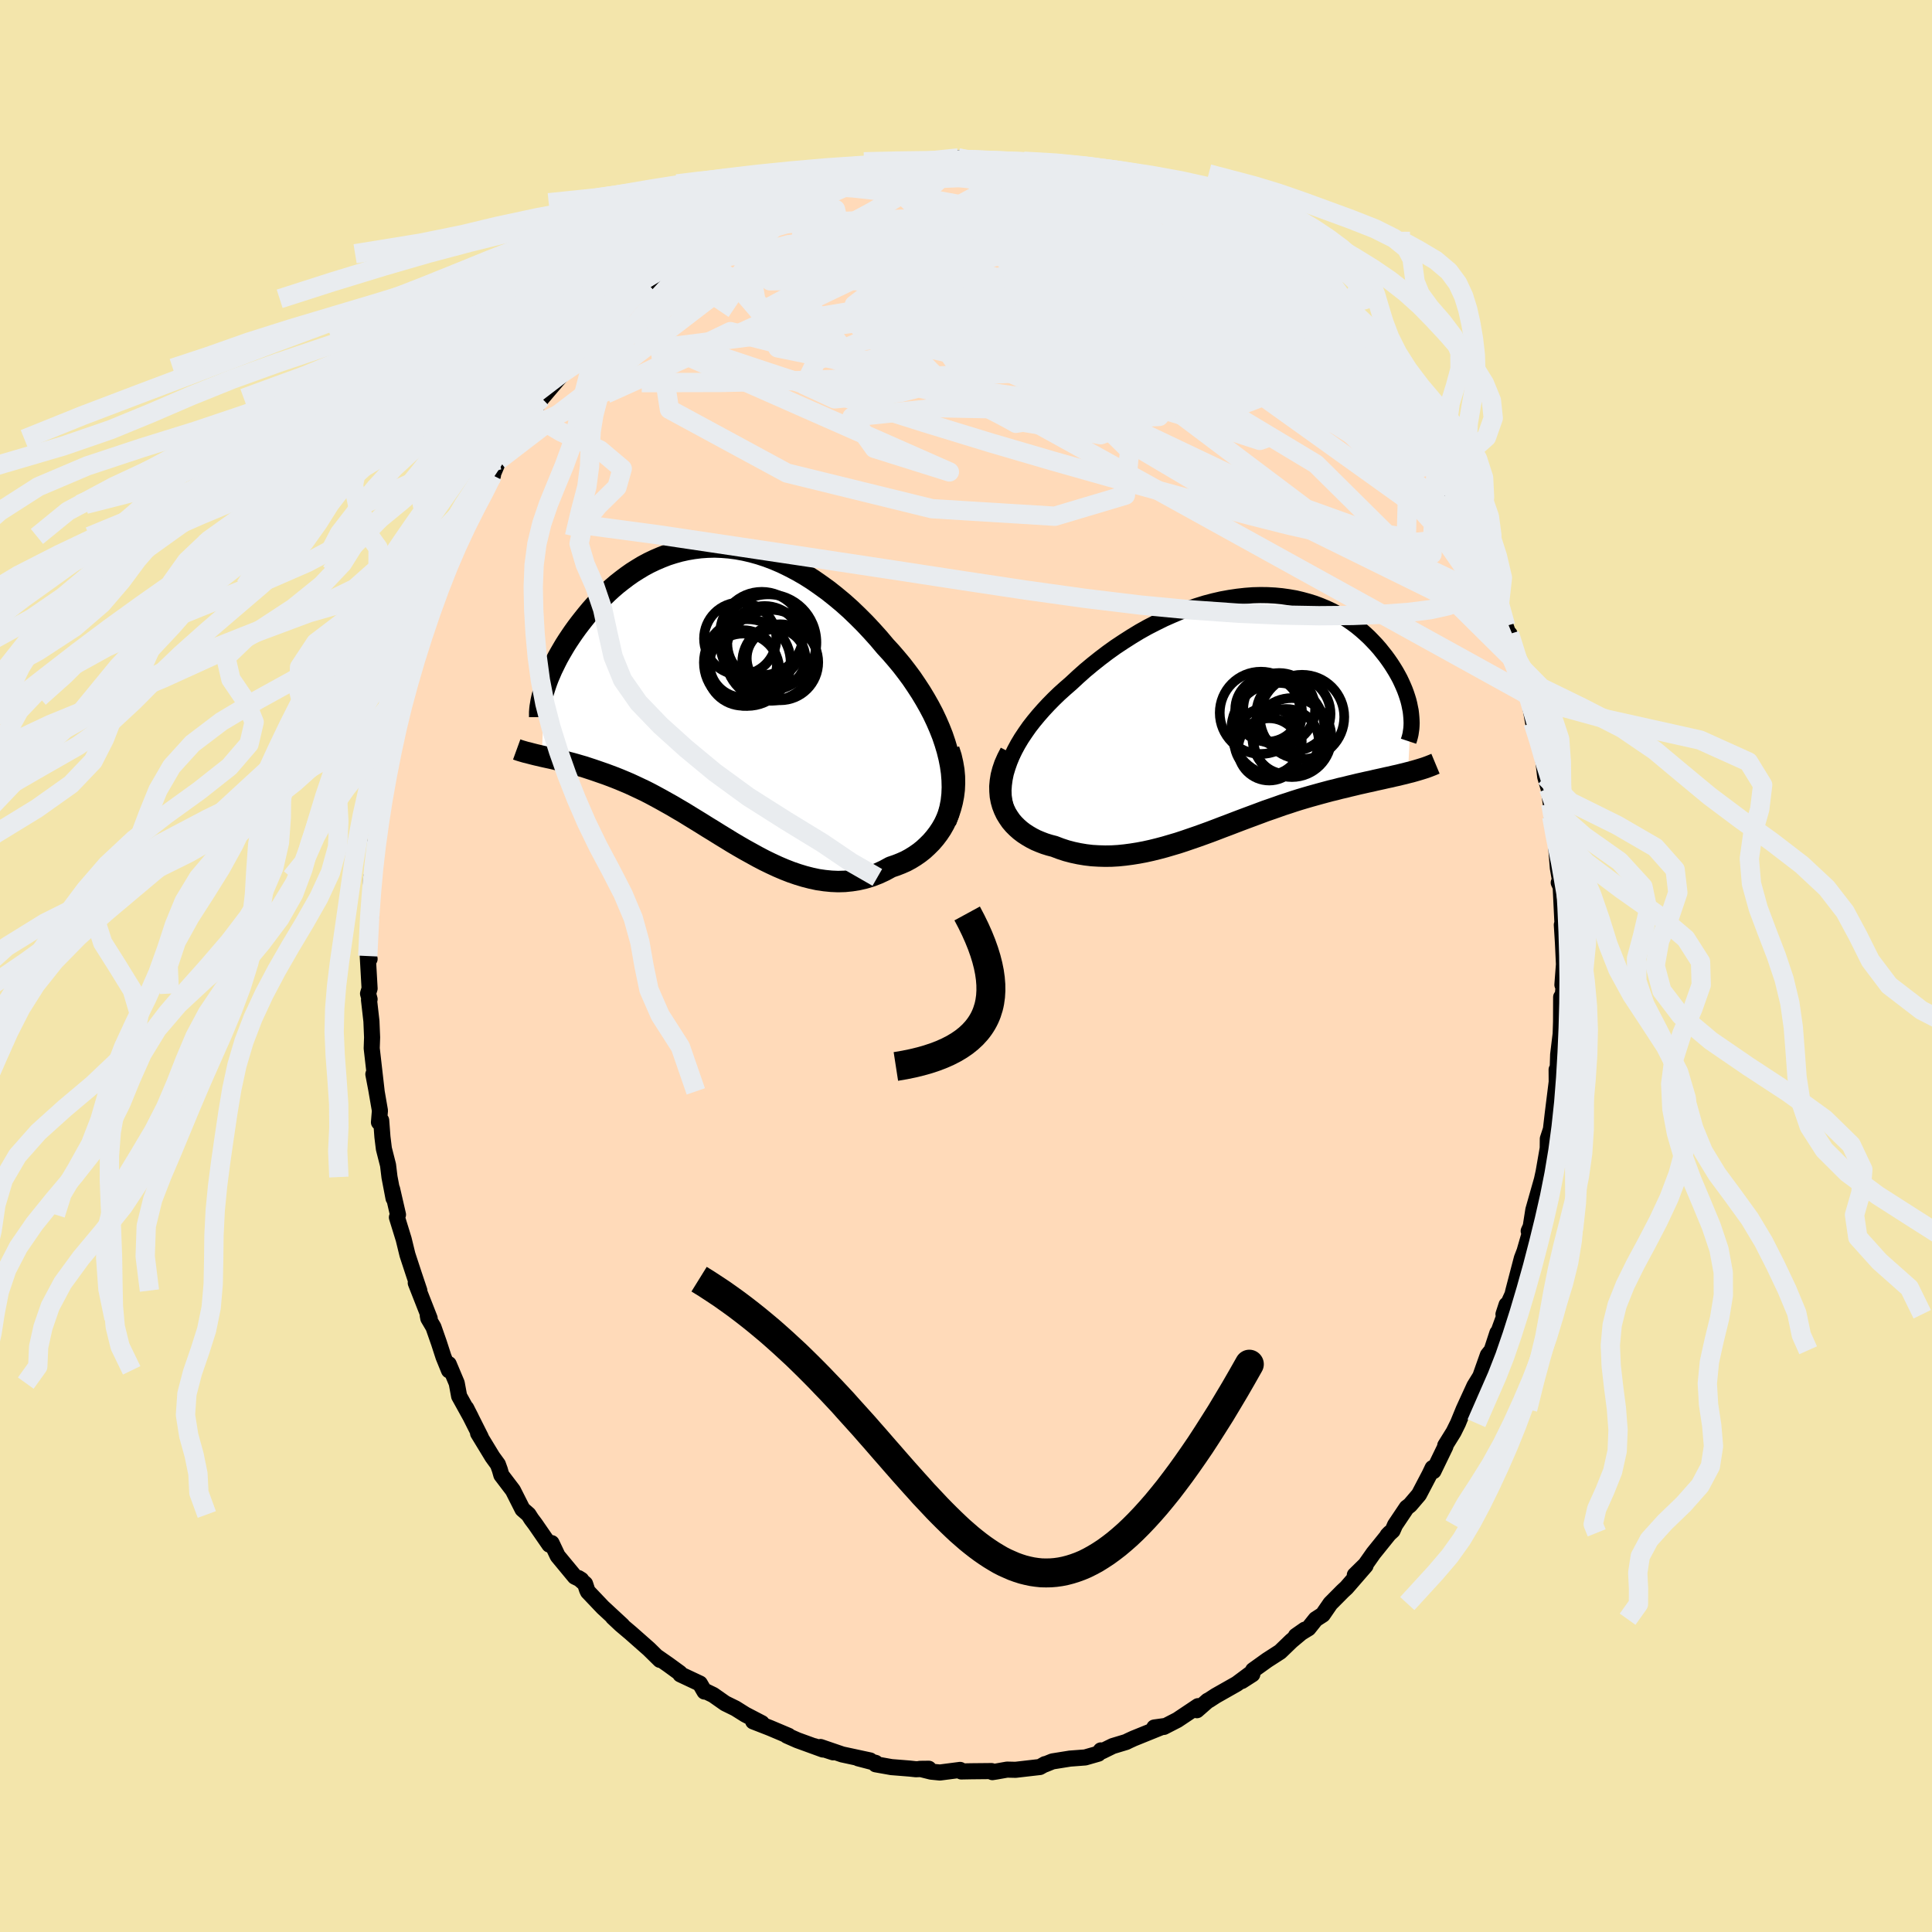 <svg viewBox="-100 -100 200 200" xmlns="http://www.w3.org/2000/svg" width="500" height="500" id="face-svg">
    <defs>
      <clipPath id="leftEyeClipPath">
        <polyline points="24.22,5.95 23.99,5.18 23.73,4.41 23.43,3.65 23.1,2.89 22.74,2.13 22.35,1.39 21.93,0.65 21.49,-0.08 21.02,-0.8 20.54,-1.51 20.03,-2.2 19.5,-2.89 18.95,-3.55 18.39,-4.2 17.81,-4.83 17.12,-5.65 16.41,-6.44 15.69,-7.21 14.95,-7.95 14.2,-8.67 13.44,-9.35 12.67,-9.99 11.89,-10.61 11.1,-11.18 10.31,-11.73 9.52,-12.23 8.72,-12.69 7.92,-13.11 7.12,-13.5 6.33,-13.84 5.54,-14.14 4.75,-14.4 3.96,-14.62 3.18,-14.8 2.41,-14.94 1.64,-15.04 0.89,-15.1 0.14,-15.13 -0.6,-15.11 -1.32,-15.06 -2.04,-14.97 -2.74,-14.85 -3.42,-14.7 -4.1,-14.51 -4.76,-14.3 -5.4,-14.05 -6.03,-13.78 -6.64,-13.49 -7.24,-13.17 -7.82,-12.82 -8.39,-12.46 -8.93,-12.08 -9.46,-11.68 -9.98,-11.27 -10.47,-10.85 -10.95,-10.41 -11.41,-9.96 -11.85,-9.51 -12.27,-9.06 -12.68,-8.6 -13.07,-8.13 -13.44,-7.67 -13.8,-7.21 -14.14,-6.76 -14.47,-6.3 -14.77,-5.86 -15.07,-5.41 -15.35,-4.97 -15.61,-4.53 -15.86,-4.1 -16.1,-3.67 -16.32,-3.24 -16.52,-2.83 -16.72,-2.42 -16.89,-2.02 -17.06,-1.63 -17.21,-1.24 -17.34,-0.87 -17.46,-0.51 -17.76,6.53 -17.45,6.6 -17.13,6.67 -16.8,6.74 -16.45,6.82 -16.1,6.91 -15.74,6.99 -15.37,7.08 -14.99,7.18 -14.6,7.28 -14.21,7.39 -13.8,7.51 -13.38,7.63 -12.96,7.77 -12.53,7.91 -12.09,8.06 -11.63,8.22 -11.17,8.38 -10.69,8.56 -10.21,8.74 -9.71,8.94 -9.21,9.15 -8.69,9.37 -8.17,9.61 -7.64,9.86 -7.09,10.12 -6.54,10.4 -5.98,10.7 -5.41,11.01 -4.84,11.33 -4.25,11.66 -3.66,12.01 -3.06,12.36 -2.46,12.73 -1.84,13.11 -1.22,13.49 -0.6,13.88 0.04,14.27 0.68,14.67 1.32,15.06 1.97,15.46 2.63,15.85 3.29,16.23 3.96,16.6 4.63,16.97 5.3,17.32 5.98,17.65 6.67,17.97 7.35,18.26 8.04,18.53 8.74,18.77 9.43,18.98 10.13,19.16 10.83,19.31 11.52,19.41 12.22,19.48 12.92,19.51 13.62,19.49 14.31,19.42 15,19.31 15.69,19.15 16.38,18.94 17.05,18.68 17.72,18.37 18.38,18.01 18.91,17.83 19.42,17.63 19.92,17.41 20.4,17.15 20.87,16.86 21.33,16.54 21.76,16.2 22.17,15.82 22.57,15.42 22.94,14.99 23.29,14.53 23.61,14.05 23.9,13.54 24.16,13 24.39,12.44" />
      </clipPath>
      <clipPath id="rightEyeClipPath">
        <polyline points="-24.27,5.72 -24.06,5.12 -23.81,4.51 -23.52,3.91 -23.19,3.3 -22.83,2.7 -22.43,2.1 -22.01,1.5 -21.55,0.91 -21.07,0.33 -20.56,-0.25 -20.03,-0.82 -19.48,-1.38 -18.91,-1.93 -18.31,-2.47 -17.7,-3 -16.98,-3.67 -16.24,-4.33 -15.47,-4.97 -14.69,-5.59 -13.9,-6.19 -13.09,-6.77 -12.26,-7.32 -11.43,-7.85 -10.59,-8.36 -9.75,-8.83 -8.89,-9.27 -8.04,-9.69 -7.18,-10.07 -6.33,-10.43 -5.47,-10.75 -4.62,-11.03 -3.78,-11.29 -2.94,-11.51 -2.11,-11.7 -1.28,-11.85 -0.47,-11.97 0.33,-12.06 1.12,-12.12 1.89,-12.14 2.65,-12.13 3.4,-12.09 4.13,-12.02 4.84,-11.92 5.54,-11.8 6.21,-11.64 6.87,-11.46 7.51,-11.26 8.12,-11.03 8.72,-10.78 9.3,-10.51 9.85,-10.22 10.38,-9.91 10.9,-9.59 11.39,-9.25 11.86,-8.9 12.31,-8.53 12.73,-8.16 13.14,-7.78 13.52,-7.39 13.89,-7 14.24,-6.6 14.56,-6.2 14.87,-5.81 15.16,-5.41 15.43,-5.02 15.68,-4.63 15.92,-4.24 16.14,-3.85 16.35,-3.46 16.53,-3.08 16.7,-2.7 16.86,-2.32 17,-1.94 17.12,-1.58 17.23,-1.22 17.32,-0.86 17.39,-0.51 17.46,-0.17 17.5,0.16 17.18,6.25 16.84,6.34 16.5,6.42 16.14,6.51 15.77,6.59 15.4,6.68 15.01,6.76 14.62,6.85 14.21,6.94 13.8,7.03 13.38,7.13 12.95,7.22 12.51,7.32 12.06,7.42 11.61,7.53 11.14,7.64 10.67,7.76 10.18,7.87 9.69,8 9.18,8.12 8.66,8.26 8.14,8.4 7.6,8.55 7.06,8.7 6.51,8.86 5.94,9.03 5.37,9.21 4.8,9.4 4.21,9.59 3.62,9.8 3.02,10.01 2.41,10.22 1.8,10.45 1.18,10.68 0.56,10.91 -0.08,11.15 -0.71,11.39 -1.36,11.64 -2,11.88 -2.65,12.13 -3.31,12.38 -3.97,12.62 -4.64,12.86 -5.31,13.09 -5.98,13.32 -6.65,13.54 -7.33,13.74 -8.01,13.94 -8.69,14.12 -9.38,14.29 -10.06,14.44 -10.75,14.57 -11.44,14.68 -12.12,14.77 -12.81,14.84 -13.49,14.88 -14.17,14.89 -14.85,14.87 -15.53,14.83 -16.2,14.75 -16.86,14.64 -17.52,14.5 -18.17,14.33 -18.81,14.12 -19.44,13.88 -19.94,13.75 -20.42,13.6 -20.89,13.42 -21.34,13.23 -21.77,13.01 -22.18,12.77 -22.58,12.51 -22.95,12.23 -23.3,11.92 -23.62,11.6 -23.92,11.25 -24.18,10.87 -24.42,10.48 -24.62,10.06 -24.79,9.62" />
      </clipPath>
      <filter id="fuzzy">
        <feTurbulence id="turbulence" baseFrequency="0.05" numOctaves="3" type="noise" result="noise" />
        <feDisplacementMap in="SourceGraphic" in2="noise" scale="2" />
      </filter>
      <linearGradient id="rainbowGradient" x1="0%" y1="0%" x2="100%" y2="0%">
        <stop offset="0%" style="stop-color: [object Object]; stop-opacity: 1" />
        <stop offset="50%" style="stop-color: [object Object]; stop-opacity: 1" />
        <stop offset="100%" style="stop-color: [object Object]; stop-opacity: 1" />
      </linearGradient>
    </defs>
    <rect x="-100" y="-100" width="100%" height="100%" fill="rgb(243, 229, 171)" />
    <polyline id="faceContour" points="61.9,-0.17 61.74,1.95 61.88,1.9 61.7,3.9 61.61,3.22 61.6,5.78 61.56,7.02 61.3,9.18 61.2,12.2 61.14,10.73 61.15,12 60.74,15.29 60.55,16.91 60.23,17.89 60.22,18.87 59.75,21.57 59.87,20.97 59.41,23.07 59.73,21.73 58.73,25.25 58.46,26.97 58.25,27.44 58.6,26.82 57.82,29.53 57.54,30.26 56.67,33.59 56.57,34.01 55.64,36.05 55.96,35.07 56.08,35.25 54.7,39.03 55.01,37.98 54.42,39.78 54.02,40.28 53.06,42.99 53.34,42.32 52.63,43.47 51.52,45.89 50.93,47.33 50.48,48.24 49.61,49.64 49.63,49.73 48.39,52.29 48.3,51.97 47.98,52.64 46.89,54.72 45.96,55.81 45.62,56.07 44.42,57.86 44.16,58.45 43.64,58.93 43.88,58.68 42.18,60.79 41.35,61.97 40.25,63.05 41.36,62.08 39.39,64.35 38.99,64.72 37.72,66 36.93,67.15 36.2,67.62 35.45,68.56 34.15,69.35 35.08,68.7 33.68,69.87 32.52,70.99 31.17,71.86 29.72,72.9 29.64,73.32 28.55,74.02 29.48,73.23 28.03,74.31 25.86,75.54 25.15,76 25.02,76.06 23.9,77.04 24.02,76.62 21.88,78.05 20.48,78.77 19.49,78.83 20.5,78.69 17.34,79.97 16.84,80.2 16.58,80.33 15.19,80.75 14.09,81.29 13.96,81.2 13.7,81.54 12.34,81.93 10.76,82.05 8.95,82.34 8.16,82.66 8.18,82.62 7.65,82.92 5.13,83.21 4.25,83.19 3.12,83.39 2.73,83.45 2.64,83.34 0.57,83.36 -0.49,83.38 -0.61,83.22 -2.7,83.49 -3.61,83.4 -4.77,83.11 -3.85,83.1 -5.19,83.15 -5.85,83.08 -7.72,82.93 -9.35,82.64 -9.36,82.49 -11.16,82.02 -9.93,82.24 -12.81,81.62 -15.06,80.85 -13.75,81.4 -15.72,80.76 -14.81,81.11 -17.45,80.15 -18.54,79.67 -18.37,79.69 -20.31,78.87 -22.03,78.2 -21.14,78.38 -22.85,77.49 -23.87,76.85 -24.93,76.33 -26.17,75.46 -27.02,75.05 -27.07,75.11 -27.55,74.28 -29.57,73.33 -29.63,73.19 -30.81,72.33 -31.9,71.57 -31.68,71.83 -32.82,70.71 -34.69,69.06 -35.73,68.18 -36.55,67.41 -35.58,68.26 -37.6,66.39 -39.13,64.78 -39.23,64.57 -39.43,63.96 -40.12,63.36 -39.83,63.54 -40.49,63.22 -42.27,61.07 -42.9,59.74 -43.13,59.9 -44.6,57.77 -44.99,57.25 -45.29,56.78 -45.91,56.24 -46.9,54.28 -48.1,52.7 -48.26,52.14 -48.46,51.59 -49.02,50.82 -50.51,48.37 -50.23,48.77 -51.74,45.77 -51.23,46.77 -52.47,44.53 -52.72,43.18 -53.55,41.21 -53.52,41.86 -54.09,40.46 -54.56,39.01 -55.13,37.38 -55.66,36.48 -55.72,36.17 -55.52,36.48 -56.96,32.81 -56.59,33.6 -57.16,31.9 -57.82,29.89 -58.21,28.29 -58.91,26.02 -58.8,25.74 -59.41,23.09 -59.26,24.05 -59.68,21.85 -59.83,20.61 -60.26,18.92 -60.41,17.7 -60.54,15.98 -60.77,16.18 -60.67,14.97 -61.29,11.39 -61.35,11.2 -61.01,12.98 -61.52,8.52 -61.48,7.39 -61.55,5.71 -61.8,3.51 -61.74,3.44 -61.9,2.86 -61.74,2.33 -61.93,-1.03 -61.74,-0.73 -61.91,-1.39 -61.61,-5.21 -61.75,-5.41 -61.7,-5.86 -61.57,-9.17 -61.54,-7.62 -61.3,-10.44 -60.9,-13.42 -61.15,-12.84 -60.83,-13.97 -60.82,-14.6 -60.49,-16.76 -60.22,-18.3 -59.87,-21.26 -60.03,-20.5 -59.38,-22.35 -59.15,-24.27 -58.87,-24.86 -58.69,-25.81 -58.5,-27.21 -58.26,-27.79 -58.2,-28.5 -57.51,-30.3 -57.34,-30.98 -57.2,-31.99 -56.33,-34.29 -55.54,-36.54 -55.54,-36.77 -54.49,-39.32 -55.16,-38.11 -54.09,-40.73 -53.56,-41.53 -52.81,-43.64 -52.94,-42.94 -51.97,-45.1 -52.38,-44.47 -50.62,-47.79 -51.06,-46.79 -49.96,-48.85 -48.97,-50.78 -49.02,-50.81 -48.36,-52.38 -47.33,-53.7 -46.67,-54.94 -46.26,-55.14 -46.76,-54.55 -45.04,-57.17 -45.11,-56.98 -43.92,-58.78 -42.81,-60.08 -41.27,-61.89 -41.86,-61.34 -40.74,-62.7 -39.86,-63.77 -38.53,-65.01 -40.05,-63.45 -37.09,-66.64 -37.28,-66.84 -37.21,-66.94 -35.96,-67.75 -35.14,-68.79 -34.42,-69.07 -32.91,-70.58 -32.98,-70.71 -31.68,-71.44 -29.45,-73.23 -29.24,-73.73 -28.2,-74.3 -27,-75.18 -27.04,-74.98 -26.34,-75.61 -25.02,-76.4 -24.82,-76.62 -24.53,-76.81 -23.21,-77.51 -22.16,-78.14 -20.18,-79.01 -19.5,-79.17 -19.3,-79.18 -18.74,-79.45 -15.44,-80.73 -15.44,-80.96 -15.97,-80.64 -15.16,-81.1 -13.5,-81.64 -12.3,-81.75 -11.41,-82.01 -11.5,-82.14 -10.31,-82.46 -9.25,-82.4 -6.96,-82.86 -6.43,-82.85 -5.01,-83.28 -5.1,-83.25 -4.83,-83.12 -3.73,-83.26 -0.58,-83.45 -0.81,-83.65 0.17,-83.48 0.52,-83.37 2.23,-83.28 1.31,-83.28 3.32,-83.31 3.26,-83.22 5.61,-83.13 7.02,-82.93 7.32,-83 9.05,-82.46 9.75,-82.39 9.98,-82.21 11.78,-82 11.62,-82.1 14.67,-81.16 14.23,-81.24 14.12,-81.07 16.66,-80.56 17.7,-80.05 18.33,-79.48 19.6,-79.15 19.75,-79.31 21.99,-78.13 22.43,-77.79 23.76,-77.04 23.91,-77.05 25.65,-76.01 25.71,-76.04 26.44,-75.35 27.37,-74.63 28.77,-73.65 29.1,-73.73 29.81,-73.35 30.17,-72.77 31.13,-72.03 33.63,-69.95 33.25,-70.04 34.28,-69.44 34.24,-69.2 34.97,-68.91 36.08,-67.66 36.99,-66.67 37.22,-66.72 37.9,-65.96 39.43,-64.44 40.32,-63.25 40.82,-62.65 41.75,-61.69 43.19,-59.59 44.07,-58.42 43.29,-59.27 45.22,-56.72 45,-57.31 45.08,-57.25 45.9,-55.8 46.97,-53.75 48.58,-51.44 47.83,-52.77 48.66,-51.47 48.93,-51.13 49.73,-49.56 50.32,-47.78 51.55,-46.11 51.89,-45.49 52.2,-44.72 52.95,-43.06 53.05,-43.06 53.68,-40.92 54.12,-40.56 54.35,-39.28 55.24,-37.6 55.78,-35.61 55.86,-35.2 56.51,-33.38 56.27,-34.37 57.3,-31.09 56.99,-31.9 58.18,-27.91 58.17,-27.79 58.21,-28.04 58.71,-25.18 59.44,-23.41 59.32,-23.44 59.52,-22.45 59.74,-21.46 59.96,-19.58 60.31,-18.38 60.54,-16.79 60.64,-15.46 60.97,-13.81 60.92,-13.82 61.06,-12.73 61.27,-10.13 61.53,-8.65 61.36,-8.63 61.56,-8.2 61.76,-4.12 61.68,-4.26 61.87,-1.22 61.79,-2.53 61.9,-0.17 61.74,1.95" fill="rgb(255, 218, 185)" stroke="black" stroke-width="1.667" stroke-linejoin="round" filter="url(#fuzzy)" />
    <g transform="translate(28.57 -26.26)">
      <polyline id="rightCountour" points="-24.27,5.72 -24.06,5.12 -23.81,4.51 -23.52,3.91 -23.19,3.3 -22.83,2.7 -22.43,2.1 -22.01,1.5 -21.55,0.91 -21.07,0.33 -20.56,-0.25 -20.03,-0.82 -19.48,-1.38 -18.91,-1.93 -18.31,-2.47 -17.7,-3 -16.98,-3.67 -16.24,-4.33 -15.47,-4.97 -14.69,-5.59 -13.9,-6.19 -13.09,-6.77 -12.26,-7.32 -11.43,-7.85 -10.59,-8.36 -9.75,-8.83 -8.89,-9.27 -8.04,-9.69 -7.18,-10.07 -6.33,-10.43 -5.47,-10.75 -4.62,-11.03 -3.78,-11.29 -2.94,-11.51 -2.11,-11.7 -1.28,-11.85 -0.47,-11.97 0.33,-12.06 1.12,-12.12 1.89,-12.14 2.65,-12.13 3.4,-12.09 4.13,-12.02 4.84,-11.92 5.54,-11.8 6.21,-11.64 6.87,-11.46 7.51,-11.26 8.12,-11.03 8.72,-10.78 9.3,-10.51 9.85,-10.22 10.38,-9.91 10.9,-9.59 11.39,-9.25 11.86,-8.9 12.31,-8.53 12.73,-8.16 13.14,-7.78 13.52,-7.39 13.89,-7 14.24,-6.6 14.56,-6.2 14.87,-5.81 15.16,-5.41 15.43,-5.02 15.68,-4.63 15.92,-4.24 16.14,-3.85 16.35,-3.46 16.53,-3.08 16.7,-2.7 16.86,-2.32 17,-1.94 17.12,-1.58 17.23,-1.22 17.32,-0.86 17.39,-0.51 17.46,-0.17 17.5,0.16 17.18,6.25 16.84,6.34 16.5,6.42 16.14,6.51 15.77,6.59 15.4,6.68 15.01,6.76 14.62,6.85 14.21,6.94 13.8,7.03 13.38,7.13 12.95,7.22 12.51,7.32 12.06,7.42 11.61,7.53 11.14,7.64 10.67,7.76 10.18,7.87 9.69,8 9.18,8.12 8.66,8.26 8.14,8.4 7.6,8.55 7.06,8.7 6.51,8.86 5.94,9.03 5.37,9.21 4.8,9.4 4.21,9.59 3.62,9.8 3.02,10.01 2.41,10.22 1.8,10.45 1.18,10.68 0.56,10.91 -0.08,11.15 -0.71,11.39 -1.36,11.64 -2,11.88 -2.65,12.13 -3.31,12.38 -3.97,12.62 -4.64,12.86 -5.31,13.09 -5.98,13.32 -6.65,13.54 -7.33,13.74 -8.01,13.94 -8.69,14.12 -9.38,14.29 -10.06,14.44 -10.75,14.57 -11.44,14.68 -12.12,14.77 -12.81,14.84 -13.49,14.88 -14.17,14.89 -14.85,14.87 -15.53,14.83 -16.2,14.75 -16.86,14.64 -17.52,14.5 -18.17,14.33 -18.81,14.12 -19.44,13.88 -19.94,13.75 -20.42,13.6 -20.89,13.42 -21.34,13.23 -21.77,13.01 -22.18,12.77 -22.58,12.51 -22.95,12.23 -23.3,11.92 -23.62,11.6 -23.92,11.25 -24.18,10.87 -24.42,10.48 -24.62,10.06 -24.79,9.62" fill="white" stroke="white" stroke-width="0" stroke-linejoin="round" filter="url(#fuzzy)" />
    </g>
    <g transform="translate(-26.16 -28.25)">
      <polyline id="leftCountour" points="24.22,5.95 23.99,5.18 23.73,4.41 23.43,3.65 23.1,2.89 22.74,2.13 22.35,1.39 21.93,0.65 21.49,-0.08 21.02,-0.8 20.54,-1.51 20.03,-2.2 19.5,-2.89 18.95,-3.55 18.39,-4.2 17.81,-4.83 17.12,-5.65 16.41,-6.44 15.69,-7.21 14.95,-7.95 14.2,-8.67 13.44,-9.35 12.67,-9.99 11.89,-10.61 11.1,-11.18 10.31,-11.73 9.52,-12.23 8.72,-12.69 7.92,-13.11 7.12,-13.5 6.33,-13.84 5.54,-14.14 4.75,-14.4 3.96,-14.62 3.18,-14.8 2.41,-14.94 1.64,-15.04 0.89,-15.1 0.14,-15.13 -0.6,-15.11 -1.32,-15.06 -2.04,-14.97 -2.74,-14.85 -3.42,-14.7 -4.1,-14.51 -4.76,-14.3 -5.4,-14.05 -6.03,-13.78 -6.64,-13.49 -7.24,-13.17 -7.82,-12.82 -8.39,-12.46 -8.93,-12.08 -9.46,-11.68 -9.98,-11.27 -10.47,-10.85 -10.95,-10.41 -11.41,-9.96 -11.85,-9.51 -12.27,-9.06 -12.68,-8.6 -13.07,-8.13 -13.44,-7.67 -13.8,-7.21 -14.14,-6.76 -14.47,-6.3 -14.77,-5.86 -15.07,-5.41 -15.35,-4.97 -15.61,-4.53 -15.86,-4.1 -16.1,-3.67 -16.32,-3.24 -16.52,-2.83 -16.72,-2.42 -16.89,-2.02 -17.06,-1.63 -17.21,-1.24 -17.34,-0.87 -17.46,-0.51 -17.76,6.53 -17.45,6.6 -17.13,6.67 -16.8,6.74 -16.45,6.82 -16.1,6.91 -15.74,6.99 -15.37,7.08 -14.99,7.18 -14.6,7.28 -14.21,7.39 -13.8,7.51 -13.38,7.63 -12.96,7.77 -12.53,7.91 -12.09,8.06 -11.63,8.22 -11.17,8.38 -10.69,8.56 -10.21,8.74 -9.71,8.94 -9.21,9.15 -8.69,9.37 -8.17,9.61 -7.64,9.86 -7.09,10.12 -6.54,10.4 -5.98,10.7 -5.41,11.01 -4.84,11.33 -4.25,11.66 -3.66,12.01 -3.06,12.36 -2.46,12.73 -1.84,13.11 -1.22,13.49 -0.6,13.88 0.04,14.27 0.68,14.67 1.32,15.06 1.97,15.46 2.63,15.85 3.29,16.23 3.96,16.6 4.63,16.97 5.3,17.32 5.98,17.65 6.67,17.97 7.35,18.26 8.04,18.53 8.74,18.77 9.43,18.98 10.13,19.16 10.83,19.31 11.52,19.41 12.22,19.48 12.92,19.51 13.62,19.49 14.31,19.42 15,19.31 15.69,19.15 16.38,18.94 17.05,18.68 17.72,18.37 18.38,18.01 18.91,17.83 19.42,17.63 19.92,17.41 20.4,17.15 20.87,16.86 21.33,16.54 21.76,16.2 22.17,15.82 22.57,15.42 22.94,14.99 23.29,14.53 23.61,14.05 23.9,13.54 24.16,13 24.39,12.44" fill="white" stroke="white" stroke-width="0" stroke-linejoin="round" filter="url(#fuzzy)" />
    </g>
    <g transform="translate(28.57 -26.26)">
      <polyline id="rightUpper" points="-23.72,11.31 -24.03,10.81 -24.28,10.29 -24.47,9.75 -24.59,9.21 -24.67,8.65 -24.69,8.08 -24.65,7.5 -24.57,6.91 -24.45,6.32 -24.27,5.72 -24.06,5.12 -23.81,4.51 -23.52,3.91 -23.19,3.3 -22.83,2.7 -22.43,2.1 -22.01,1.5 -21.55,0.91 -21.07,0.33 -20.56,-0.25 -20.03,-0.82 -19.48,-1.38 -18.91,-1.93 -18.31,-2.47 -17.7,-3 -16.98,-3.67 -16.24,-4.33 -15.47,-4.97 -14.69,-5.59 -13.9,-6.19 -13.09,-6.77 -12.26,-7.32 -11.43,-7.85 -10.59,-8.36 -9.75,-8.83 -8.89,-9.27 -8.04,-9.69 -7.18,-10.07 -6.33,-10.43 -5.47,-10.75 -4.62,-11.03 -3.78,-11.29 -2.94,-11.51 -2.11,-11.7 -1.28,-11.85 -0.47,-11.97 0.33,-12.06 1.12,-12.12 1.89,-12.14 2.65,-12.13 3.4,-12.09 4.13,-12.02 4.84,-11.92 5.54,-11.8 6.21,-11.64 6.87,-11.46 7.51,-11.26 8.12,-11.03 8.72,-10.78 9.3,-10.51 9.85,-10.22 10.38,-9.91 10.9,-9.59 11.39,-9.25 11.86,-8.9 12.31,-8.53 12.73,-8.16 13.14,-7.78 13.52,-7.39 13.89,-7 14.24,-6.6 14.56,-6.2 14.87,-5.81 15.16,-5.41 15.43,-5.02 15.68,-4.63 15.92,-4.24 16.14,-3.85 16.35,-3.46 16.53,-3.08 16.7,-2.7 16.86,-2.32 17,-1.94 17.12,-1.58 17.23,-1.22 17.32,-0.86 17.39,-0.51 17.46,-0.17 17.5,0.16 17.53,0.49 17.55,0.8 17.56,1.11 17.55,1.41 17.53,1.69 17.49,1.97 17.45,2.24 17.39,2.5 17.32,2.75 17.24,2.99" fill="none" stroke="black" stroke-width="1.667" stroke-linejoin="round" filter="url(#fuzzy)" />
      <polyline id="rightLower" points="-23.98,4.17 -24.3,4.79 -24.57,5.4 -24.77,5.99 -24.92,6.56 -25.01,7.12 -25.06,7.66 -25.05,8.18 -25.01,8.68 -24.92,9.16 -24.79,9.62 -24.62,10.06 -24.42,10.48 -24.18,10.87 -23.92,11.25 -23.62,11.6 -23.3,11.92 -22.95,12.23 -22.58,12.51 -22.18,12.77 -21.77,13.01 -21.34,13.23 -20.89,13.42 -20.42,13.6 -19.94,13.75 -19.44,13.88 -18.81,14.12 -18.17,14.33 -17.52,14.5 -16.86,14.64 -16.2,14.75 -15.53,14.83 -14.85,14.87 -14.17,14.89 -13.49,14.88 -12.81,14.84 -12.12,14.77 -11.44,14.68 -10.75,14.57 -10.06,14.44 -9.38,14.29 -8.69,14.12 -8.01,13.94 -7.33,13.74 -6.65,13.54 -5.98,13.32 -5.31,13.09 -4.64,12.86 -3.97,12.62 -3.31,12.38 -2.65,12.13 -2,11.88 -1.36,11.64 -0.71,11.39 -0.08,11.15 0.56,10.91 1.18,10.68 1.8,10.45 2.41,10.22 3.02,10.01 3.62,9.8 4.21,9.59 4.8,9.4 5.37,9.21 5.94,9.03 6.51,8.86 7.06,8.7 7.6,8.55 8.14,8.4 8.66,8.26 9.18,8.12 9.69,8 10.18,7.87 10.67,7.76 11.14,7.64 11.61,7.53 12.06,7.42 12.51,7.32 12.95,7.22 13.38,7.13 13.8,7.03 14.21,6.94 14.62,6.85 15.01,6.76 15.4,6.68 15.77,6.59 16.14,6.51 16.5,6.42 16.84,6.34 17.18,6.25 17.51,6.17 17.83,6.08 18.14,5.99 18.44,5.9 18.73,5.81 19.01,5.72 19.28,5.62 19.54,5.52 19.79,5.42 20.03,5.32" fill="none" stroke="black" stroke-width="2.222" stroke-linejoin="round" filter="url(#fuzzy)" />
      <circle r="3.224" cx="2.816" cy="3.836" stroke="black" fill="none" stroke-width="1.0" filter="url(#fuzzy)" clip-path="url(#rightEyeClipPath)" /><circle r="3.348" cx="2.651" cy="-0.304" stroke="black" fill="none" stroke-width="1.0" filter="url(#fuzzy)" clip-path="url(#rightEyeClipPath)" /><circle r="4.824" cx="3.726" cy="1.776" stroke="black" fill="none" stroke-width="1.0" filter="url(#fuzzy)" clip-path="url(#rightEyeClipPath)" /><circle r="3.72" cx="3.851" cy="-0.349" stroke="black" fill="none" stroke-width="1.0" filter="url(#fuzzy)" clip-path="url(#rightEyeClipPath)" /><circle r="4.366" cx="6.221" cy="0.481" stroke="black" fill="none" stroke-width="1.0" filter="url(#fuzzy)" clip-path="url(#rightEyeClipPath)" /><circle r="4.088" cx="5.166" cy="2.611" stroke="black" fill="none" stroke-width="1.0" filter="url(#fuzzy)" clip-path="url(#rightEyeClipPath)" /><circle r="3.496" cx="2.691" cy="3.001" stroke="black" fill="none" stroke-width="1.0" filter="url(#fuzzy)" clip-path="url(#rightEyeClipPath)" /><circle r="4.258" cx="1.956" cy="0.051" stroke="black" fill="none" stroke-width="1.0" filter="url(#fuzzy)" clip-path="url(#rightEyeClipPath)" /><circle r="3.838" cx="5.326" cy="0.146" stroke="black" fill="none" stroke-width="1.0" filter="url(#fuzzy)" clip-path="url(#rightEyeClipPath)" /><circle r="3.368" cx="4.591" cy="3.021" stroke="black" fill="none" stroke-width="1.0" filter="url(#fuzzy)" clip-path="url(#rightEyeClipPath)" />
      </g>
    <g transform="translate(-26.16 -28.25)">
      <polyline id="leftUpper" points="24.06,13.3 24.31,12.62 24.5,11.92 24.64,11.21 24.72,10.48 24.75,9.75 24.73,9 24.67,8.24 24.56,7.48 24.41,6.72 24.22,5.95 23.99,5.18 23.73,4.41 23.43,3.65 23.1,2.89 22.74,2.13 22.35,1.39 21.93,0.65 21.49,-0.08 21.02,-0.8 20.54,-1.51 20.03,-2.2 19.5,-2.89 18.95,-3.55 18.39,-4.2 17.81,-4.83 17.12,-5.65 16.41,-6.44 15.69,-7.21 14.95,-7.95 14.2,-8.67 13.44,-9.35 12.67,-9.99 11.89,-10.61 11.1,-11.18 10.31,-11.73 9.52,-12.23 8.72,-12.69 7.92,-13.11 7.12,-13.5 6.33,-13.84 5.54,-14.14 4.75,-14.4 3.96,-14.62 3.18,-14.8 2.41,-14.94 1.64,-15.04 0.89,-15.1 0.14,-15.13 -0.6,-15.11 -1.32,-15.06 -2.04,-14.97 -2.74,-14.85 -3.42,-14.7 -4.1,-14.51 -4.76,-14.3 -5.4,-14.05 -6.03,-13.78 -6.64,-13.49 -7.24,-13.17 -7.82,-12.82 -8.39,-12.46 -8.93,-12.08 -9.46,-11.68 -9.98,-11.27 -10.47,-10.85 -10.95,-10.41 -11.41,-9.96 -11.85,-9.51 -12.27,-9.06 -12.68,-8.6 -13.07,-8.13 -13.44,-7.67 -13.8,-7.21 -14.14,-6.76 -14.47,-6.3 -14.77,-5.86 -15.07,-5.41 -15.35,-4.97 -15.61,-4.53 -15.86,-4.1 -16.1,-3.67 -16.32,-3.24 -16.52,-2.83 -16.72,-2.42 -16.89,-2.02 -17.06,-1.63 -17.21,-1.24 -17.34,-0.87 -17.46,-0.51 -17.57,-0.16 -17.67,0.18 -17.75,0.51 -17.82,0.83 -17.87,1.14 -17.92,1.43 -17.95,1.71 -17.97,1.99 -17.97,2.25 -17.97,2.49" fill="none" stroke="black" stroke-width="2.222" stroke-linejoin="round" filter="url(#fuzzy)" />
      <polyline id="leftLower" points="24.39,5.86 24.62,6.57 24.78,7.27 24.9,7.97 24.96,8.65 24.97,9.33 24.94,9.99 24.86,10.63 24.74,11.25 24.58,11.86 24.39,12.44 24.16,13 23.9,13.54 23.61,14.05 23.29,14.53 22.94,14.99 22.57,15.42 22.17,15.82 21.76,16.2 21.33,16.54 20.87,16.86 20.4,17.15 19.92,17.41 19.42,17.63 18.91,17.83 18.38,18.01 17.72,18.37 17.05,18.68 16.38,18.94 15.69,19.15 15,19.31 14.31,19.42 13.62,19.49 12.92,19.51 12.22,19.48 11.52,19.41 10.83,19.31 10.13,19.16 9.43,18.98 8.74,18.77 8.04,18.53 7.35,18.26 6.67,17.97 5.98,17.65 5.3,17.32 4.63,16.97 3.96,16.6 3.29,16.23 2.63,15.85 1.97,15.46 1.32,15.06 0.68,14.67 0.04,14.27 -0.6,13.88 -1.22,13.49 -1.84,13.11 -2.46,12.73 -3.06,12.36 -3.66,12.01 -4.25,11.66 -4.84,11.33 -5.41,11.01 -5.98,10.7 -6.54,10.4 -7.09,10.12 -7.64,9.86 -8.17,9.61 -8.69,9.37 -9.21,9.15 -9.71,8.94 -10.21,8.74 -10.69,8.56 -11.17,8.38 -11.63,8.22 -12.09,8.06 -12.53,7.91 -12.96,7.77 -13.38,7.63 -13.8,7.51 -14.21,7.39 -14.6,7.28 -14.99,7.18 -15.37,7.08 -15.74,6.99 -16.1,6.91 -16.45,6.82 -16.8,6.74 -17.13,6.67 -17.45,6.6 -17.76,6.53 -18.06,6.46 -18.36,6.39 -18.64,6.32 -18.91,6.25 -19.17,6.18 -19.43,6.12 -19.67,6.05 -19.91,5.98 -20.13,5.91 -20.35,5.83" fill="none" stroke="black" stroke-width="2.222" stroke-linejoin="round" filter="url(#fuzzy)" />
      <circle r="3.934" cx="6.929" cy="-3.192" stroke="black" fill="none" stroke-width="1.0" filter="url(#fuzzy)" clip-path="url(#leftEyeClipPath)" /><circle r="3.736" cx="3.089" cy="-2.427" stroke="black" fill="none" stroke-width="1.0" filter="url(#fuzzy)" clip-path="url(#leftEyeClipPath)" /><circle r="3.484" cx="3.104" cy="-3.032" stroke="black" fill="none" stroke-width="1.0" filter="url(#fuzzy)" clip-path="url(#leftEyeClipPath)" /><circle r="4.492" cx="3.519" cy="-3.162" stroke="black" fill="none" stroke-width="1.0" filter="url(#fuzzy)" clip-path="url(#leftEyeClipPath)" /><circle r="4.978" cx="5.694" cy="-5.247" stroke="black" fill="none" stroke-width="1.0" filter="url(#fuzzy)" clip-path="url(#leftEyeClipPath)" /><circle r="3.744" cx="2.784" cy="-5.642" stroke="black" fill="none" stroke-width="1.0" filter="url(#fuzzy)" clip-path="url(#leftEyeClipPath)" /><circle r="3.036" cx="6.499" cy="-3.607" stroke="black" fill="none" stroke-width="1.0" filter="url(#fuzzy)" clip-path="url(#leftEyeClipPath)" /><circle r="3.868" cx="5.319" cy="-5.147" stroke="black" fill="none" stroke-width="1.0" filter="url(#fuzzy)" clip-path="url(#leftEyeClipPath)" /><circle r="4.71" cx="5.949" cy="-3.917" stroke="black" fill="none" stroke-width="1.0" filter="url(#fuzzy)" clip-path="url(#leftEyeClipPath)" /><circle r="4.316" cx="5.019" cy="-6.167" stroke="black" fill="none" stroke-width="1.0" filter="url(#fuzzy)" clip-path="url(#leftEyeClipPath)" />
    </g>
    <g id="hairs">
      <polyline points="-11.41,-82.01 -10.96,-82.14 -9.76,-82.21 -8.14,-82.22 -6.36,-82.18 -4.53,-82.07 -2.7,-81.89 -0.84,-81.66 1.11,-81.38 3.13,-81.08 5.2,-80.76 7.26,-80.43 9.26,-80.08 11.18,-79.71 13.01,-79.34 14.75,-78.99 16.42,-78.68 18.02,-78.41 19.51,-78.16 20.83,-77.95 21.86,-77.79" fill="none" stroke="rgb(233, 236, 239)" stroke-width="2" stroke-linejoin="round" filter="url(#fuzzy)" /><polyline points="19.6,-79.15 20.37,-78.84 21.66,-78.08 23.03,-77.16 24.42,-76.17 25.82,-75.12 27.23,-74.03 28.65,-72.9 30.08,-71.73 31.52,-70.55 32.93,-69.38 34.26,-68.27 35.48,-67.28 36.54,-66.43 37.43,-65.75 38.11,-65.28 38.51,-65.07 38.51,-65.24" fill="none" stroke="rgb(233, 236, 239)" stroke-width="2" stroke-linejoin="round" filter="url(#fuzzy)" /><polyline points="3.26,-83.22 5.26,-82.99 6.99,-82.49 8.73,-81.75 10.57,-80.8 12.56,-79.67 14.7,-78.4 16.99,-77.01 19.41,-75.51 21.92,-73.89 24.5,-72.17 27.11,-70.38 29.73,-68.58 32.31,-66.84 34.82,-65.16 37.25,-63.51 39.64,-61.78 41.86,-60.08" fill="none" stroke="rgb(233, 236, 239)" stroke-width="2" stroke-linejoin="round" filter="url(#fuzzy)" /><polyline points="34.97,-68.91 35.92,-67.87 36.69,-67.09 37.42,-66.38 38.16,-65.61 38.91,-64.8 39.62,-63.98 40.24,-63.22 40.73,-62.55 41.07,-62.03 41.22,-61.7 41.17,-61.6 40.9,-61.71 40.43,-62.03 39.78,-62.52 38.96,-63.16 37.95,-63.96 36.71,-64.99 35.21,-66.31 33.43,-67.94 31.38,-69.87 29.07,-72.03 26.46,-74.44" fill="none" stroke="rgb(233, 236, 239)" stroke-width="2" stroke-linejoin="round" filter="url(#fuzzy)" /><polyline points="3.32,-83.31 3.98,-83.21 5.21,-83.1 6.4,-82.96 7.46,-82.8 8.38,-82.64 9.17,-82.47 9.85,-82.31 10.43,-82.16 10.88,-82 11.21,-81.85 11.39,-81.7 11.42,-81.56 11.26,-81.44 10.9,-81.33 10.29,-81.26 9.39,-81.21 8.2,-81.19 6.72,-81.22 4.96,-81.28 2.88,-81.4 0.41,-81.56 -2.6,-81.76 -6.23,-82.03" fill="none" stroke="rgb(233, 236, 239)" stroke-width="2" stroke-linejoin="round" filter="url(#fuzzy)" /><polyline points="48.58,-51.44 48.2,-52.02 48.04,-51.98 47.75,-51.77 47.2,-51.62 46.31,-51.71 44.99,-52.17 43.15,-53.09 40.75,-54.49 37.76,-56.37 34.15,-58.71 29.93,-61.52 25.14,-64.8 19.8,-68.58 13.9,-72.89 7.36,-77.81" fill="none" stroke="rgb(233, 236, 239)" stroke-width="2" stroke-linejoin="round" filter="url(#fuzzy)" /><polyline points="21.99,-78.13 22.66,-77.69 23.54,-77.17 24.47,-76.62 25.39,-76.04 26.27,-75.46 27.09,-74.9 27.83,-74.41 28.44,-74.01 28.9,-73.71 29.18,-73.51 29.26,-73.43 29.12,-73.48 28.72,-73.71 28,-74.19 26.9,-74.94 25.4,-75.96" fill="none" stroke="rgb(233, 236, 239)" stroke-width="2" stroke-linejoin="round" filter="url(#fuzzy)" /><polyline points="9.98,-82.21 11.28,-82.03 12.38,-81.78 13.39,-81.48 14.3,-81.18 15.16,-80.88 15.99,-80.58 16.74,-80.29 17.37,-80.02 17.84,-79.8 18.13,-79.62 18.19,-79.5 18.02,-79.44 17.57,-79.46 16.81,-79.57 15.69,-79.79 14.19,-80.11 12.29,-80.53 10,-81.05 7.4,-81.67 4.63,-82.42" fill="none" stroke="rgb(233, 236, 239)" stroke-width="2" stroke-linejoin="round" filter="url(#fuzzy)" /><polyline points="2.23,-83.28 2.32,-83.18 3.44,-82.85 5.08,-82.31 7.03,-81.58 9.15,-80.69 11.38,-79.65 13.67,-78.48 16.01,-77.2 18.4,-75.86 20.84,-74.48 23.31,-73.06 25.8,-71.59 28.3,-70.06 30.78,-68.49 33.21,-66.93 35.56,-65.45 37.68,-64.2 39.42,-63.32" fill="none" stroke="rgb(233, 236, 239)" stroke-width="2" stroke-linejoin="round" filter="url(#fuzzy)" /><polyline points="7.02,-82.93 7.47,-82.77 7.74,-82.35 7.52,-81.78 6.79,-81.04 5.55,-80.11 3.76,-78.95 1.34,-77.56 -1.76,-75.92 -5.58,-74.01 -10.15,-71.78 -15.53,-69.2 -21.82,-66.24 -29.05,-62.93 -37.25,-59.23" fill="none" stroke="rgb(233, 236, 239)" stroke-width="2" stroke-linejoin="round" filter="url(#fuzzy)" /><polyline points="34.28,-69.44 34.38,-69.14 34.55,-68.63 34.52,-68.02 34.16,-67.4 33.45,-66.77 32.38,-66.11 30.94,-65.41 29.09,-64.68 26.78,-63.96 24,-63.28 20.7,-62.68 16.86,-62.17 12.48,-61.78 7.54,-61.48 2.06,-61.25 -3.97,-61.05 -10.53,-60.83 -17.64,-60.59 -25.3,-60.41 -33.57,-60.39" fill="none" stroke="rgb(233, 236, 239)" stroke-width="2" stroke-linejoin="round" filter="url(#fuzzy)" /><polyline points="-0.58,-83.45 -0.21,-83.35 0.98,-82.79 2.72,-81.89 4.88,-80.73 7.43,-79.33 10.36,-77.73 13.67,-75.93 17.3,-73.93 21.17,-71.72 25.15,-69.34 29.16,-66.89 33.1,-64.51 36.96,-62.28 40.84,-60.05" fill="none" stroke="rgb(233, 236, 239)" stroke-width="2" stroke-linejoin="round" filter="url(#fuzzy)" /><polyline points="-19.3,-79.18 -18.08,-79.68 -16.6,-80.25 -15.38,-80.69 -14.26,-81.04 -13.08,-81.36 -11.82,-81.69 -10.57,-81.99 -9.47,-82.26 -8.55,-82.49 -7.8,-82.67 -7.18,-82.81 -6.76,-82.88 -6.75,-82.87 -7.43,-82.74" fill="none" stroke="rgb(233, 236, 239)" stroke-width="2" stroke-linejoin="round" filter="url(#fuzzy)" /><polyline points="-6.96,-82.86 -6.2,-82.94 -5.3,-83.05 -4.31,-83.1 -3.12,-83.12 -1.75,-83.14 -0.32,-83.15 1.01,-83.16 2.17,-83.14 3.12,-83.11 3.85,-83.09 4.34,-83.09 4.55,-83.12 4.43,-83.15 3.96,-83.2 3.05,-83.24" fill="none" stroke="rgb(233, 236, 239)" stroke-width="2" stroke-linejoin="round" filter="url(#fuzzy)" /><polyline points="-23.21,-77.51 -21.97,-78.14 -20.71,-78.67 -19.57,-79.1 -18.46,-79.5 -17.34,-79.92 -16.25,-80.34 -15.24,-80.73 -14.33,-81.06 -13.52,-81.35 -12.8,-81.6 -12.18,-81.8 -11.69,-81.95 -11.34,-82.04 -11.15,-82.08 -11.12,-82.05 -11.31,-81.96 -11.73,-81.8 -12.41,-81.56 -13.4,-81.22 -14.85,-80.72 -16.93,-79.99" fill="none" stroke="rgb(233, 236, 239)" stroke-width="2" stroke-linejoin="round" filter="url(#fuzzy)" /><polyline points="-0.81,-83.65 0.1,-83.44 1.15,-83.13 2.35,-82.72 3.76,-82.23 5.43,-81.64 7.33,-80.95 9.43,-80.16 11.64,-79.27 13.9,-78.3 16.14,-77.29 18.36,-76.27 20.52,-75.26 22.62,-74.29 24.64,-73.38 26.55,-72.52 28.34,-71.72 30,-70.96 31.56,-70.23 33,-69.53 34.2,-69.01" fill="none" stroke="rgb(233, 236, 239)" stroke-width="2" stroke-linejoin="round" filter="url(#fuzzy)" /><polyline points="-15.44,-80.73 -15.35,-80.77 -14.71,-80.73 -13.43,-80.66 -11.7,-80.55 -9.7,-80.33 -7.51,-80.02 -5.16,-79.63 -2.63,-79.18 0.05,-78.69 2.82,-78.17 5.64,-77.62 8.45,-77.04 11.24,-76.42 14.03,-75.77 16.85,-75.09 19.67,-74.39 22.45,-73.67 25.18,-72.9 27.88,-72.05 30.62,-71.09" fill="none" stroke="rgb(233, 236, 239)" stroke-width="2" stroke-linejoin="round" filter="url(#fuzzy)" /><polyline points="-0.81,-83.65 0.03,-83.5 0.84,-83.39 1.66,-83.3 2.52,-83.23 3.49,-83.16 4.54,-83.07 5.61,-82.97 6.63,-82.86 7.54,-82.74 8.28,-82.63 8.84,-82.52 9.19,-82.44 9.34,-82.37 9.28,-82.32 8.99,-82.28 8.49,-82.27 7.78,-82.29 6.86,-82.34 5.71,-82.45 4.27,-82.61 2.45,-82.83 0.04,-83.07" fill="none" stroke="rgb(233, 236, 239)" stroke-width="2" stroke-linejoin="round" filter="url(#fuzzy)" /><polyline points="0.52,-83.37 1.58,-83.28 2.45,-83.15 3.59,-82.94 5.01,-82.67 6.61,-82.32 8.27,-81.92 9.93,-81.46 11.55,-80.98 13.1,-80.49 14.6,-80.01 16.03,-79.55 17.39,-79.1 18.67,-78.68 19.83,-78.27 20.87,-77.91 21.77,-77.6 22.5,-77.37 23.04,-77.22 23.35,-77.18 23.4,-77.23 23.16,-77.4" fill="none" stroke="rgb(233, 236, 239)" stroke-width="2" stroke-linejoin="round" filter="url(#fuzzy)" /><polyline points="53.05,-43.06 53.43,-41.56 53.42,-40.52 53.08,-39.54 52.4,-38.63 51.34,-37.86 49.88,-37.29 48.02,-36.88 45.76,-36.6 43.1,-36.41 40.03,-36.29 36.54,-36.26 32.6,-36.33 28.22,-36.52 23.38,-36.86 18.1,-37.36 12.38,-38.05 6.2,-38.91 -0.44,-39.91 -7.55,-41 -15.16,-42.15 -23.26,-43.36 -31.86,-44.64 -41.07,-45.87" fill="none" stroke="rgb(233, 236, 239)" stroke-width="2" stroke-linejoin="round" filter="url(#fuzzy)" /><polyline points="50.32,-47.78 51.08,-46.57 51.24,-45.78 51.02,-45.17 50.46,-44.68 49.57,-44.31 48.35,-44.04 46.8,-43.88 44.89,-43.84 42.62,-43.97 39.96,-44.3 36.9,-44.85 33.41,-45.64 29.48,-46.63 25.1,-47.8 20.23,-49.13 14.87,-50.61 9,-52.27 2.61,-54.14 -4.26,-56.24 -11.64,-58.57 -19.54,-61.14 -28.03,-63.96" fill="none" stroke="rgb(233, 236, 239)" stroke-width="2" stroke-linejoin="round" filter="url(#fuzzy)" /><polyline points="7.32,-83 8.63,-82.63 9.57,-82.4 10.45,-82.2 11.35,-82 12.23,-81.78 13.04,-81.55 13.75,-81.32 14.37,-81.1 14.86,-80.88 15.22,-80.68 15.39,-80.52 15.35,-80.39 15.07,-80.31 14.54,-80.27 13.77,-80.29 12.74,-80.37 11.44,-80.54 9.86,-80.8 7.94,-81.14 5.63,-81.56 2.8,-82.02 -0.73,-82.52" fill="none" stroke="rgb(233, 236, 239)" stroke-width="2" stroke-linejoin="round" filter="url(#fuzzy)" /><polyline points="-19.3,-79.18 -18.05,-79.67 -16.59,-80.17 -15.35,-80.49 -14.15,-80.71 -12.82,-80.88 -11.32,-81.03 -9.71,-81.16 -8.02,-81.28 -6.28,-81.37 -4.51,-81.45 -2.72,-81.53 -0.97,-81.6 0.72,-81.67 2.28,-81.73 3.72,-81.79 5.04,-81.84 6.24,-81.9 7.32,-81.97 8.25,-82.04 8.97,-82.1 9.44,-82.17 9.64,-82.24 9.64,-82.31" fill="none" stroke="rgb(233, 236, 239)" stroke-width="2" stroke-linejoin="round" filter="url(#fuzzy)" /><polyline points="0.17,-83.48 0.81,-83.38 1.57,-83.31 2.37,-83.26 3.28,-83.2 4.31,-83.13 5.35,-83.04 6.3,-82.94 7.07,-82.84 7.6,-82.74 7.87,-82.66 7.89,-82.6 7.68,-82.57 7.23,-82.56 6.53,-82.58 5.52,-82.66 4.18,-82.79 2.45,-82.95 0.11,-83.12" fill="none" stroke="rgb(233, 236, 239)" stroke-width="2" stroke-linejoin="round" filter="url(#fuzzy)" /><polyline points="45,-57.31 45.34,-56.75 46.01,-55.6 46.73,-54.4 47.33,-53.45 47.75,-52.77 48.03,-52.28 48.21,-51.9 48.28,-51.63 48.21,-51.53 47.96,-51.68 47.47,-52.17 46.72,-53.02 45.7,-54.25 44.41,-55.84 42.86,-57.79 41.03,-60.14 38.91,-62.91 36.58,-66.04" fill="none" stroke="rgb(233, 236, 239)" stroke-width="2" stroke-linejoin="round" filter="url(#fuzzy)" /><polyline points="23.91,-77.05 25.03,-76.36 25.63,-75.89 26.08,-75.43 26.43,-74.99 26.62,-74.61 26.62,-74.27 26.42,-73.95 26.01,-73.63 25.39,-73.34 24.52,-73.08 23.36,-72.91 21.88,-72.83 20.1,-72.84 18,-72.93 15.59,-73.06 12.87,-73.25 9.79,-73.47 6.32,-73.74 2.45,-74.08 -1.84,-74.5 -6.63,-75 -11.99,-75.56 -17.97,-76.14" fill="none" stroke="rgb(233, 236, 239)" stroke-width="2" stroke-linejoin="round" filter="url(#fuzzy)" /><polyline points="45.22,-56.72 45.11,-57 45.23,-56.67 45.46,-56 45.59,-55.34 45.49,-54.92 45.1,-54.8 44.43,-54.91 43.5,-55.2 42.32,-55.62 40.85,-56.23 39.06,-57.07 36.9,-58.21 34.32,-59.67 31.31,-61.47 27.89,-63.58 24.08,-66.01 19.92,-68.76 15.41,-71.85 10.5,-75.32 5.13,-79.22" fill="none" stroke="rgb(233, 236, 239)" stroke-width="2" stroke-linejoin="round" filter="url(#fuzzy)" /><polyline points="-6.43,-82.85 -5.56,-83.09 -5.08,-83.14 -4.53,-83.13 -3.92,-83.08 -3.37,-83 -3.04,-82.84 -2.99,-82.6 -3.2,-82.27 -3.68,-81.85 -4.39,-81.33 -5.34,-80.7 -6.53,-79.95 -8,-79.06 -9.8,-78.03 -11.96,-76.87 -14.53,-75.57 -17.52,-74.15 -20.93,-72.62 -24.72,-70.99 -28.91,-69.19 -33.71,-66.95" fill="none" stroke="rgb(233, 236, 239)" stroke-width="2" stroke-linejoin="round" filter="url(#fuzzy)" /><polyline points="50.32,-47.78 51.19,-46.53 51.72,-45.62 52.1,-44.82 52.4,-44.09 52.62,-43.45 52.76,-42.9 52.8,-42.47 52.73,-42.18 52.53,-42.09 52.17,-42.23 51.64,-42.65 50.93,-43.36 50.05,-44.36 48.99,-45.63 47.76,-47.18 46.33,-49.03 44.7,-51.23 42.82,-53.83 40.63,-56.89 38.1,-60.46 35.26,-64.54 32.25,-69.01" fill="none" stroke="rgb(233, 236, 239)" stroke-width="2" stroke-linejoin="round" filter="url(#fuzzy)" /><polyline points="25.65,-76.01 25.72,-75.8 25.67,-75.29 25.27,-74.68 24.34,-74.05 22.81,-73.42 20.65,-72.74 17.88,-71.95 14.49,-71.06 10.4,-70.12 5.56,-69.17 -0.09,-68.23 -6.55,-67.27 -13.81,-66.26 -21.84,-65.21 -30.73,-64.09" fill="none" stroke="rgb(233, 236, 239)" stroke-width="2" stroke-linejoin="round" filter="url(#fuzzy)" /><polyline points="-46.26,-55.14 -24.39,-65.67 -4.67,-60.67 10.23,-56.74 14.01,-57.74 10.52,-60.7 7.46,-62.28 9.23,-61.65 14.73,-60.1 19.78,-59.18 20.98,-59.56 18.19,-60.95 14.32,-62.72 13.58,-63.83 19.88,-61.79 36.22,-51.97 57.3,-31.09" fill="none" stroke="rgb(233, 236, 239)" stroke-width="2" stroke-linejoin="round" filter="url(#fuzzy)" /><polyline points="45.9,-55.8 45.58,-44.35 29.1,-46.97 14.86,-55.4 11.09,-61.89 15.52,-64.05 22.39,-63.28 26.7,-61.89 25.84,-61.29 19.78,-61.72 10.56,-62.71 1.45,-63.7 -4.16,-64.24 -4,-63.96 2.19,-62.55 12.42,-59.95 23.16,-56.77 30.41,-54.41 31.12,-54.66 24.2,-58.54 11.34,-65.1 -2.87,-71.45 -11.27,-74.8 -4.71,-75.53 27.37,-74.63" fill="none" stroke="rgb(233, 236, 239)" stroke-width="2" stroke-linejoin="round" filter="url(#fuzzy)" /><polyline points="7.02,-82.93 -20.83,-67.95 -15.26,-67.21 -3.16,-69.21 4.35,-71.53 7.49,-73.7 9.5,-75.35 12.13,-76.26 15.22,-76.54 17.74,-76.46 18.79,-76.3 18.03,-76.14 15.85,-75.77 13.39,-74.57 12.37,-71.57 14.75,-65.79 22.29,-57.05 35.2,-47.33 48.24,-42.64 48.66,-51.47" fill="none" stroke="rgb(233, 236, 239)" stroke-width="2" stroke-linejoin="round" filter="url(#fuzzy)" /><polyline points="26.44,-75.35 1.79,-77.11 1.28,-79.47 4.06,-80.31 3.91,-79.06 -0.48,-75.95 -6.98,-71.99 -11.56,-68.44 -11.04,-66.15 -5.28,-65.18 2.77,-65.27 9.07,-66.3 11.2,-68.31 9.87,-71.03 8.46,-73.77 10.38,-75.76 15.39,-76.61 16.59,-77.27 -0.58,-83.45" fill="none" stroke="rgb(233, 236, 239)" stroke-width="2" stroke-linejoin="round" filter="url(#fuzzy)" /><polyline points="58.17,-27.79 54.2,-37.44 48.39,-45.83 41.34,-53.61 33.84,-60.96 27.24,-67.35 22.96,-71.6 21.57,-72.84 22.34,-71.22 23.46,-67.95 22.98,-64.71 19.91,-62.93 14.74,-63.14 9.04,-64.89 4.18,-67.09 0.55,-68.53 -2.03,-68.27 -2.6,-66.18 1.79,-63.52 13.38,-63 27.83,-65.9 41.75,-61.69" fill="none" stroke="rgb(233, 236, 239)" stroke-width="2" stroke-linejoin="round" filter="url(#fuzzy)" /><polyline points="11.62,-82.1 -18.11,-71.69 -17.73,-70.88 -5.49,-71.5 7.32,-70.44 16.09,-68.2 20.58,-65.92 22.52,-64.04 23.5,-62.5 24,-61.23 23.5,-60.46 21.19,-60.51 16.64,-61.69 10.2,-64.06 3.14,-67.28 -2.45,-70.5 -4.05,-72.52 0.35,-72.16 11.08,-68.66 25.5,-62.38 37.29,-56.17 36.67,-57.92 11.62,-82.1" fill="none" stroke="rgb(233, 236, 239)" stroke-width="2" stroke-linejoin="round" filter="url(#fuzzy)" /><polyline points="45,-57.31 21.06,-69.37 12.42,-65.76 13.69,-59.98 20.52,-57.41 27.78,-57.82 32.31,-59.54 32.99,-61.48 30.04,-63.22 24.71,-64.56 18.63,-65.41 12.91,-65.89 7.48,-66.29 1.33,-66.81 -6.26,-67.31 -14.29,-67.24 -19.85,-66.08 -19.49,-63.99 -11.83,-62.43 -0.35,-64.41 6.51,-72.71 14.12,-81.07" fill="none" stroke="rgb(233, 236, 239)" stroke-width="2" stroke-linejoin="round" filter="url(#fuzzy)" /><polyline points="-23.21,-77.51 -11.17,-61.88 9.34,-57.69 16.47,-60.26 14.21,-63.36 8.54,-65.42 2.85,-66.86 -1.29,-67.82 -3.32,-67.75 -3.3,-66.23 -1.82,-63.45 0.43,-60.22 2.88,-57.55 5.17,-56.18 7.06,-56.48 8.3,-58.36 8.85,-61.33 9.16,-64.47 10.19,-66.49 12.73,-66.12 16.31,-63.02 17.74,-58.98 11.03,-58.46 -6.03,-66.18 -5.01,-83.28" fill="none" stroke="rgb(233, 236, 239)" stroke-width="2" stroke-linejoin="round" filter="url(#fuzzy)" /><polyline points="-29.24,-73.73 -13.51,-78.32 -13.16,-76.87 -11.67,-74.38 -6.8,-72.22 -1.3,-70.25 3.31,-68.31 7.6,-66.37 12.69,-64.39 18.62,-62.3 23.79,-60.18 25.51,-58.4 21.33,-57.48 10.83,-57.52 -2.64,-57.79 -11.8,-56.83 -9.49,-53.59 -1.72,-51.15 -37.28,-66.84" fill="none" stroke="rgb(233, 236, 239)" stroke-width="2" stroke-linejoin="round" filter="url(#fuzzy)" /><polyline points="58.21,-28.04 5.5,-57.17 -8.64,-62.12 -0.9,-59.85 12.22,-57.98 21.05,-58.57 22.84,-60.86 18.72,-63.41 11.34,-65.33 3.83,-66.52 -1.01,-67.36 -1.69,-68.21 1.13,-69.12 4.88,-69.92 6.4,-70.48 3.81,-70.86 -2.13,-71.12 -8.03,-71.06 -9.45,-70.31 -3.81,-69.22 6.3,-70.02 11.25,-75.96 5.61,-83.13" fill="none" stroke="rgb(233, 236, 239)" stroke-width="2" stroke-linejoin="round" filter="url(#fuzzy)" /><polyline points="14.23,-81.24 32.79,-63.42 29.96,-63.67 22.87,-66.57 14.86,-67.82 5.98,-67.94 -1.79,-68.29 -6.38,-69.49 -8.18,-71.17 -9.64,-72.53 -12.76,-73.11 -17.18,-73.15 -20.65,-73.3 -21.17,-73.93 -18.38,-74.67 -12.49,-75.4 -4.33,-77.72 -9.25,-82.4" fill="none" stroke="rgb(233, 236, 239)" stroke-width="2" stroke-linejoin="round" filter="url(#fuzzy)" /><polyline points="52.95,-43.06 32.46,-64.15 20.78,-71.22 20.09,-69.89 25.58,-65.09 30.53,-61.05 30.88,-60.01 26.38,-61.66 19.45,-64.09 13.1,-65.39 9.32,-64.81 8.47,-62.92 9.79,-61 12.28,-60.3 15.2,-61.58 17.8,-64.92 18.88,-69.68 17.1,-74.48 12.05,-77.54 2.69,-77.67 -24.82,-76.62" fill="none" stroke="rgb(233, 236, 239)" stroke-width="2" stroke-linejoin="round" filter="url(#fuzzy)" /><polyline points="39.43,-64.44 18.02,-70.84 17.57,-72.2 15.11,-74.08 8.81,-75.3 0.34,-75.13 -8.33,-73.92 -15.38,-72.45 -19.55,-71.37 -20.28,-70.93 -17.72,-70.97 -12.45,-71.01 -5.28,-70.54 2.88,-69.36 10.93,-67.78 17.59,-66.54 21.47,-66.37 21.56,-67.53 18.02,-69.51 12.89,-71.09 10.16,-70.71 14.39,-67.22 26.96,-61.31 41.51,-56.12 48.93,-51.13" fill="none" stroke="rgb(233, 236, 239)" stroke-width="2" stroke-linejoin="round" filter="url(#fuzzy)" /><polyline points="34.24,-69.2 40.97,-54.11 31.89,-62.15 22.02,-70.96 15.73,-76.09 13.44,-78.06 14.09,-78.14 16.22,-77.28 18.56,-75.98 20.16,-74.43 20.22,-72.75 18.16,-71.21 14.09,-70.26 9.26,-70.29 5.66,-71.3 4.35,-72.75 3.77,-73.62 0.42,-72.83 -5.84,-69.6 -2.26,-63.79 45.22,-56.72" fill="none" stroke="rgb(233, 236, 239)" stroke-width="2" stroke-linejoin="round" filter="url(#fuzzy)" /><polyline points="55.86,-35.2 7.9,-58.8 4.03,-63.69 12.22,-64.05 16.91,-64 14.06,-64.1 5.94,-64.57 -2.47,-65.5 -6.59,-66.39 -4.45,-66.1 2.72,-63.62 11.29,-58.96 16.94,-53.37 16.5,-48.74 9.19,-46.56 -3.52,-47.34 -18.54,-51.03 -30.7,-57.62 -32.18,-67.13 -19.3,-79.18" fill="none" stroke="rgb(233, 236, 239)" stroke-width="2" stroke-linejoin="round" filter="url(#fuzzy)" /><polyline points="-15.16,-81.1 -24.91,-73.4 -20.41,-74.13 -15.03,-75.14 -9.94,-75.18 -4.77,-74.38 -0.89,-72.96 0.59,-71.44 0.64,-70.52 1.47,-70.62 4.46,-71.63 9.18,-72.96 14.48,-73.5 21.01,-71.61 30.69,-67.06 33.63,-69.95" fill="none" stroke="rgb(233, 236, 239)" stroke-width="2" stroke-linejoin="round" filter="url(#fuzzy)" /><polyline points="14.12,-81.07 23.6,-62.37 12,-62.57 1.76,-61.5 -6.85,-59.36 -13.59,-58.71 -16.71,-60.15 -15.49,-62.64 -10.72,-64.73 -3.69,-65.47 4.35,-64.67 12.12,-62.74 18.17,-60.39 21.12,-58.27 20,-56.89 14.28,-56.62 4.15,-57.8 -8.48,-60.66 -19.21,-65.19 -23.7,-70.41 -25.58,-72.27 -41.86,-61.34" fill="none" stroke="rgb(233, 236, 239)" stroke-width="2" stroke-linejoin="round" filter="url(#fuzzy)" /><polyline points="52.95,-43.06 23.54,-64.12 18.25,-63.81 19.53,-60.93 17.11,-61.77 11.37,-65.18 6.27,-68.7 4.71,-70.9 6.83,-71.58 10.27,-71.37 12.05,-71.27 10.9,-72.05 8.19,-73.67 5.61,-75.5 1.74,-77.12 -5.36,-79.01 -0.58,-83.45" fill="none" stroke="rgb(233, 236, 239)" stroke-width="2" stroke-linejoin="round" filter="url(#fuzzy)" /><polyline points="55.24,-37.6 6.18,-60.93 -4.25,-71.43 -2.6,-74.78 2.63,-73.96 8.66,-70.68 14.08,-67.05 17.36,-65.22 17.38,-66.06 14.45,-68.67 10.21,-71.12 6.77,-71.74 5.49,-70.12 6.28,-67.37 7.51,-65.46 6.92,-66.12 3.21,-69.5 -3.11,-73.68 -11.84,-75.05 -26.23,-69.36 -48.36,-52.38" fill="none" stroke="rgb(233, 236, 239)" stroke-width="2" stroke-linejoin="round" filter="url(#fuzzy)" /><polyline points="-19.3,-79.18 -22.77,-76.12 -22.44,-73.76 -22.2,-71.54 -21.74,-68.8 -18.79,-65.91 -13.36,-63.51 -7.8,-61.96 -4.65,-61.3 -4.78,-61.3 -7.04,-61.66 -9.3,-62.1 -9.84,-62.67 -8.08,-63.69 -4.19,-65.33 1.4,-66.9 7.25,-67.01 9.44,-65.83 6.01,-67.96 23.76,-77.04" fill="none" stroke="rgb(233, 236, 239)" stroke-width="2" stroke-linejoin="round" filter="url(#fuzzy)" /><polyline points="14.23,-81.24 12.83,-81.19 7.2,-81.25 4.1,-79.66 6.42,-76.03 12.42,-71.31 18.48,-67.16 22,-64.67 22.23,-63.82 19.51,-63.9 14.57,-64.38 8.28,-65.16 1.83,-66.25 -3.43,-67.3 -6.52,-67.59 -7.21,-66.45 -5.78,-63.73 -2.08,-60 4.66,-56.49 13.95,-55 21,-57.58 22.06,-63.38 44.07,-58.42" fill="none" stroke="rgb(233, 236, 239)" stroke-width="2" stroke-linejoin="round" filter="url(#fuzzy)" /><polyline points="0.17,-83.48 -1.56,-83.38 -3.86,-83.24 -6.04,-83.04 -8.18,-82.77 -10.41,-82.43 -12.75,-82.01 -15.1,-81.52 -17.36,-80.96 -19.52,-80.34 -21.6,-79.64 -23.71,-78.87 -25.94,-78.04 -28.4,-77.15 -31.17,-76.19 -34.32,-75.16 -37.81,-74.04 -41.55,-72.81 -45.43,-71.48 -49.34,-70.09 -53.17,-68.71 -56.72,-67.42 -59.74,-66.26 -62.4,-65.01" fill="none" stroke="rgb(233, 236, 239)" stroke-width="2" stroke-linejoin="round" filter="url(#fuzzy)" /><polyline points="0.17,-83.48 -1.43,-83.38 -3.46,-83.23 -5.46,-83.03 -7.47,-82.74 -9.47,-82.38 -11.43,-81.94 -13.37,-81.43 -15.35,-80.85 -17.39,-80.19 -19.5,-79.47 -21.64,-78.67 -23.76,-77.8 -25.8,-76.85 -27.77,-75.84 -29.67,-74.74 -31.54,-73.57 -33.4,-72.32 -35.23,-71.01 -37.02,-69.65 -38.77,-68.25 -40.52,-66.8 -42.3,-65.3 -44.15,-63.74 -46.09,-62.09 -48.07,-60.36 -50.03,-58.55 -51.88,-56.68 -53.59,-54.78 -55.18,-52.85 -56.71,-50.92 -58.26,-49.01 -59.91,-47.11 -61.74,-45.19 -63.79,-43.14 -65.78,-40.73" fill="none" stroke="rgb(233, 236, 239)" stroke-width="2" stroke-linejoin="round" filter="url(#fuzzy)" /><polyline points="-0.81,-83.65 -3.53,-83.37 -5.51,-83.11 -7.56,-82.82 -9.75,-82.47 -12.01,-82.08 -14.32,-81.64 -16.7,-81.12 -19.14,-80.51 -21.66,-79.83 -24.22,-79.08 -26.71,-78.26 -29.06,-77.38 -31.23,-76.43 -33.29,-75.41 -35.42,-74.29 -37.8,-73.07 -40.62,-71.75 -43.91,-70.33 -47.58,-68.85 -51.43,-67.34 -55.24,-65.81 -58.91,-64.27 -62.5,-62.71 -66.22,-61.04 -70.22,-59.16 -74.33,-56.97 -77.82,-54.55" fill="none" stroke="rgb(233, 236, 239)" stroke-width="2" stroke-linejoin="round" filter="url(#fuzzy)" /><polyline points="-4.83,-83.12 -6.1,-83.08 -8.77,-82.81 -11.37,-82.43 -13.5,-81.98 -15.47,-81.47 -17.66,-80.89 -20.24,-80.23 -23.13,-79.5 -26.08,-78.7 -28.87,-77.83 -31.33,-76.9 -33.45,-75.89 -35.36,-74.8 -37.24,-73.63 -39.25,-72.38 -41.52,-71.07 -44.06,-69.71 -46.85,-68.32 -49.82,-66.9 -52.91,-65.42 -56.08,-63.88 -59.31,-62.25 -62.58,-60.52 -65.88,-58.71 -69.26,-56.84 -72.86,-54.92 -76.8,-52.98 -81.14,-51.02 -85.7,-49.18 -91.16,-47.79" fill="none" stroke="rgb(233, 236, 239)" stroke-width="2" stroke-linejoin="round" filter="url(#fuzzy)" /><polyline points="-6.43,-82.85 -9.41,-82.47 -11.76,-82.09 -13.55,-81.65 -15.23,-81.12 -17.12,-80.5 -19.33,-79.79 -21.87,-79.01 -24.64,-78.17 -27.51,-77.27 -30.4,-76.3 -33.29,-75.24 -36.25,-74.1 -39.35,-72.85 -42.61,-71.5 -45.98,-70.08 -49.4,-68.59 -52.82,-67.07 -56.26,-65.52 -59.81,-63.93 -63.48,-62.3 -67.18,-60.62 -70.68,-58.9 -73.8,-57.15 -76.67,-55.41 -79.75,-53.66 -83.58,-51.79 -88.22,-49.63 -92.98,-47.08 -96.18,-44.47" fill="none" stroke="rgb(233, 236, 239)" stroke-width="2" stroke-linejoin="round" filter="url(#fuzzy)" /><polyline points="-6.43,-82.85 -8.87,-82.47 -10.89,-82.09 -12.74,-81.65 -14.56,-81.12 -16.4,-80.5 -18.3,-79.79 -20.28,-79.01 -22.35,-78.16 -24.49,-77.25 -26.65,-76.28 -28.82,-75.22 -30.97,-74.07 -33.1,-72.82 -35.2,-71.47 -37.27,-70.04 -39.28,-68.56 -41.22,-67.03 -43.06,-65.47 -44.83,-63.88 -46.6,-62.25 -48.45,-60.57 -50.45,-58.85 -52.62,-57.1 -54.88,-55.34 -57.1,-53.53 -59.18,-51.62 -61.13,-49.49 -63.04,-47.14 -64.85,-44.8 -65.82,-42.94" fill="none" stroke="rgb(233, 236, 239)" stroke-width="2" stroke-linejoin="round" filter="url(#fuzzy)" /><polyline points="-10.31,-82.46 -12.4,-82.02 -14.23,-81.51 -15.82,-80.93 -17.53,-80.28 -19.58,-79.55 -21.98,-78.75 -24.66,-77.89 -27.5,-76.97 -30.4,-75.98 -33.29,-74.92 -36.16,-73.76 -39.02,-72.51 -41.84,-71.19 -44.55,-69.84 -47.06,-68.47 -49.34,-67.11 -51.49,-65.72 -53.71,-64.27 -56.19,-62.69 -59.14,-60.95 -62.9,-59.03 -67.83,-57.17" fill="none" stroke="rgb(233, 236, 239)" stroke-width="2" stroke-linejoin="round" filter="url(#fuzzy)" /><polyline points="-11.5,-82.14 -12.84,-81.7 -14.61,-81.17 -16.49,-80.53 -18.42,-79.8 -20.37,-78.99 -22.28,-78.13 -24.15,-77.22 -25.98,-76.24 -27.85,-75.18 -29.79,-74.02 -31.89,-72.75 -34.19,-71.39 -36.75,-69.95 -39.6,-68.45 -42.7,-66.92 -45.97,-65.36 -49.28,-63.76 -52.51,-62.12 -55.56,-60.44 -58.38,-58.72 -60.96,-56.96 -63.34,-55.16 -65.55,-53.32 -67.71,-51.37 -69.93,-49.29 -72.2,-47.11 -74.29,-44.92 -76.01,-42.83 -77.81,-40.76 -80.69,-38.11" fill="none" stroke="rgb(233, 236, 239)" stroke-width="2" stroke-linejoin="round" filter="url(#fuzzy)" /><polyline points="-11.41,-82.01 -13.67,-81.51 -16,-80.91 -18.18,-80.25 -20.17,-79.5 -22.01,-78.67 -23.74,-77.77 -25.41,-76.82 -27.15,-75.8 -29.03,-74.69 -31.1,-73.5 -33.32,-72.23 -35.62,-70.9 -37.92,-69.52 -40.2,-68.12 -42.5,-66.67 -44.93,-65.18 -47.53,-63.61 -50.3,-61.96 -53.12,-60.22 -55.83,-58.41 -58.26,-56.55 -60.35,-54.65 -62.12,-52.73 -63.72,-50.81 -65.37,-48.9 -67.22,-47 -69.32,-45.07 -71.55,-43.09 -73.51,-41.08 -74.6,-39.32" fill="none" stroke="rgb(233, 236, 239)" stroke-width="2" stroke-linejoin="round" filter="url(#fuzzy)" /><polyline points="-12.3,-81.75 -14.6,-81.2 -17.3,-80.56 -20.4,-79.82 -23.32,-79.01 -25.91,-78.15 -28.32,-77.24 -30.68,-76.27 -33.1,-75.23 -35.7,-74.08 -38.51,-72.82 -41.54,-71.46 -44.7,-70.02 -47.96,-68.53 -51.3,-67 -54.74,-65.45 -58.31,-63.87 -62,-62.25 -65.85,-60.57 -69.99,-58.85 -74.59,-57.11 -79.76,-55.37 -85.35,-53.63 -90.97,-51.77 -96.03,-49.62 -100.01,-47.07 -103.01,-44.47" fill="none" stroke="rgb(233, 236, 239)" stroke-width="2" stroke-linejoin="round" filter="url(#fuzzy)" /><polyline points="-12.3,-81.75 -16.07,-81.19 -17.99,-80.54 -19.89,-79.79 -21.78,-78.97 -23.69,-78.09 -25.78,-77.16 -28.12,-76.17 -30.65,-75.09 -33.24,-73.91 -35.82,-72.62 -38.41,-71.24 -41.09,-69.78 -43.99,-68.27 -47.21,-66.73 -50.81,-65.14 -54.79,-63.52 -59.05,-61.86 -63.46,-60.16 -67.8,-58.41 -71.87,-56.61 -75.51,-54.77 -78.66,-52.86 -81.37,-50.88 -83.82,-48.83 -86.21,-46.72 -88.74,-44.58 -91.54,-42.43 -94.57,-40.25 -97.64,-38.05 -100.54,-35.81 -103.27,-33.51 -106.2,-31.21 -109.93,-28.95 -114.86,-26.79 -120.76,-24.66 -126.14,-22.35" fill="none" stroke="rgb(233, 236, 239)" stroke-width="2" stroke-linejoin="round" filter="url(#fuzzy)" /><polyline points="-13.5,-81.64 -15.67,-80.93 -18.26,-80.27 -21.11,-79.52 -23.79,-78.69 -26.09,-77.8 -28.04,-76.86 -29.89,-75.85 -31.93,-74.76 -34.39,-73.58 -37.31,-72.31 -40.55,-70.97 -43.91,-69.61 -47.19,-68.22 -50.25,-66.8 -53.04,-65.35 -55.6,-63.81 -58.05,-62.18 -60.52,-60.46 -63.09,-58.64 -65.8,-56.78 -68.7,-54.87 -71.79,-52.94 -74.93,-50.99 -77.91,-49.16 -80.97,-47.79" fill="none" stroke="rgb(233, 236, 239)" stroke-width="2" stroke-linejoin="round" filter="url(#fuzzy)" /><polyline points="-13.5,-81.64 -15.23,-80.93 -16.82,-80.28 -18.64,-79.54 -20.6,-78.71 -22.58,-77.83 -24.52,-76.9 -26.4,-75.91 -28.22,-74.83 -30.04,-73.66 -31.88,-72.4 -33.75,-71.07 -35.63,-69.71 -37.46,-68.33 -39.22,-66.95 -40.94,-65.53 -42.68,-64.04 -44.52,-62.44 -46.45,-60.71 -48.39,-58.88 -50.2,-57.02 -51.74,-55.25 -52.74,-53.7" fill="none" stroke="rgb(233, 236, 239)" stroke-width="2" stroke-linejoin="round" filter="url(#fuzzy)" /><polyline points="-15.16,-81.1 -16.14,-80.6 -17.63,-79.83 -19.17,-79 -20.77,-78.14 -22.39,-77.23 -23.94,-76.26 -25.4,-75.22 -26.82,-74.08 -28.24,-72.81 -29.7,-71.44 -31.15,-70 -32.53,-68.5 -33.78,-66.97 -34.89,-65.43 -35.85,-63.85 -36.7,-62.23 -37.44,-60.55 -38.06,-58.83 -38.52,-57.09 -38.8,-55.36 -38.9,-53.62 -38.97,-51.76 -39.25,-49.61 -39.92,-47.06 -40.53,-44.47" fill="none" stroke="rgb(233, 236, 239)" stroke-width="2" stroke-linejoin="round" filter="url(#fuzzy)" /><polyline points="-15.44,-80.96 -17.95,-79.85 -19.99,-78.97 -21.94,-78.09 -23.8,-77.17 -25.62,-76.19 -27.47,-75.12 -29.37,-73.94 -31.32,-72.65 -33.27,-71.25 -35.15,-69.79 -36.94,-68.27 -38.62,-66.72 -40.2,-65.14 -41.74,-63.53 -43.27,-61.88 -44.81,-60.18 -46.35,-58.44 -47.88,-56.66 -49.37,-54.82 -50.82,-52.93 -52.26,-50.95 -53.71,-48.9 -55.19,-46.79 -56.68,-44.65 -58.13,-42.51 -59.49,-40.36 -60.77,-38.19 -62.05,-35.94 -63.37,-33.6 -64.74,-31.2 -66,-28.93 -66.9,-27.21" fill="none" stroke="rgb(233, 236, 239)" stroke-width="2" stroke-linejoin="round" filter="url(#fuzzy)" /><polyline points="-15.44,-80.96 -18.3,-79.85 -20.82,-78.98 -23.14,-78.1 -25.37,-77.18 -27.8,-76.2 -30.59,-75.14 -33.61,-73.97 -36.57,-72.68 -39.21,-71.29 -41.42,-69.82 -43.31,-68.31 -45.11,-66.77 -47.04,-65.2 -49.25,-63.59 -51.79,-61.94 -54.6,-60.25 -57.59,-58.52 -60.73,-56.75 -64.06,-54.93 -67.69,-53.05 -71.73,-51.08 -76.24,-49.03 -81.09,-46.9 -86.05,-44.76 -90.79,-42.63 -95,-40.52 -98.58,-38.4 -101.7,-36.21 -105.21,-33.83 -111.25,-30.98" fill="none" stroke="rgb(233, 236, 239)" stroke-width="2" stroke-linejoin="round" filter="url(#fuzzy)" /><polyline points="-15.44,-80.73 -18.83,-79.59 -21.31,-78.67 -23.28,-77.74 -25.1,-76.77 -27.05,-75.75 -29.35,-74.64 -32.22,-73.42 -35.82,-72.12 -40.07,-70.77 -44.63,-69.37 -49.03,-67.95 -52.87,-66.5 -56,-64.99 -58.54,-63.4 -60.81,-61.73 -63.08,-59.98 -65.55,-58.16 -68.26,-56.3 -71.2,-54.4 -74.33,-52.49 -77.69,-50.56 -81.33,-48.63 -85.26,-46.68 -89.48,-44.69 -93.84,-42.62 -98.13,-40.43 -102.06,-38.06 -105.37,-35.49 -108.17,-32.78 -111.38,-30.16 -116.39,-27.79" fill="none" stroke="rgb(233, 236, 239)" stroke-width="2" stroke-linejoin="round" filter="url(#fuzzy)" /><polyline points="60.64,-15.46 61.66,-13.3 64.2,-10.69 67.82,-7.97 71.56,-5.33 74.51,-2.83 76.04,-0.43 76.11,1.96 75.24,4.43 74.12,6.98 73.29,9.59 72.95,12.2 73.07,14.77 73.54,17.29 74.25,19.74 75.15,22.15 76.16,24.55 77.15,26.94 77.95,29.33 78.39,31.72 78.4,34.09 78.02,36.42 77.46,38.72 76.96,40.98 76.74,43.21 76.87,45.41 77.2,47.58 77.38,49.71 77.06,51.78 76,53.78 74.29,55.71 72.36,57.57 70.73,59.37 69.8,61.11 69.54,62.81 69.62,64.46 69.61,66.05 68.49,67.62" fill="none" stroke="rgb(233, 236, 239)" stroke-width="2" stroke-linejoin="round" filter="url(#fuzzy)" /><polyline points="60.64,-15.46 61.03,-13.31 61.56,-10.7 62.03,-7.98 62.48,-5.33 62.95,-2.83 63.39,-0.44 63.68,1.95 63.77,4.41 63.69,6.96 63.55,9.57 63.41,12.18 63.34,14.76 63.33,17.27 63.33,19.72 63.31,22.13 63.19,24.52 62.93,26.91 62.53,29.3 62,31.68 61.37,34.06 60.69,36.39 59.99,38.69 59.29,40.95 58.57,43.18 57.82,45.38 57.01,47.55 56.15,49.68 55.24,51.76 54.31,53.77 53.36,55.7 52.38,57.55 51.32,59.34 50.07,61.09 48.61,62.8 47.11,64.44 45.68,66" fill="none" stroke="rgb(233, 236, 239)" stroke-width="2" stroke-linejoin="round" filter="url(#fuzzy)" /><polyline points="-19.3,-79.18 -21.24,-78.62 -23.35,-77.74 -25.46,-76.79 -27.76,-75.8 -30.22,-74.71 -32.67,-73.51 -34.99,-72.2 -37.17,-70.85 -39.28,-69.46 -41.44,-68.07 -43.81,-66.65 -46.5,-65.18 -49.54,-63.64 -52.82,-61.99 -56.06,-60.26 -58.93,-58.45 -61.22,-56.58 -62.98,-54.69 -64.57,-52.77 -66.5,-50.87 -69.07,-48.99 -72.19,-47.15 -75.5,-45.33 -78.95,-43.64" fill="none" stroke="rgb(233, 236, 239)" stroke-width="2" stroke-linejoin="round" filter="url(#fuzzy)" /><polyline points="-19.5,-79.17 -23.64,-78.15 -26.5,-77.18 -28.3,-76.22 -30.33,-75.21 -33.14,-74.07 -36.54,-72.79 -40.02,-71.39 -43.09,-69.91 -45.54,-68.4 -47.51,-66.88 -49.38,-65.34 -51.62,-63.77 -54.48,-62.16 -57.91,-60.49 -61.64,-58.77 -65.36,-57.03 -68.84,-55.31 -72.12,-53.59 -75.5,-51.74 -79.44,-49.59 -84.49,-47.05 -90.74,-44.47" fill="none" stroke="rgb(233, 236, 239)" stroke-width="2" stroke-linejoin="round" filter="url(#fuzzy)" /><polyline points="-19.5,-79.17 -23.49,-78.13 -25.73,-77.14 -27.64,-76.16 -29.98,-75.1 -32.62,-73.91 -35.07,-72.59 -37.12,-71.16 -38.85,-69.66 -40.54,-68.12 -42.4,-66.56 -44.58,-64.96 -47.09,-63.33 -49.85,-61.66 -52.74,-59.95 -55.65,-58.19 -58.43,-56.37 -61.02,-54.51 -63.36,-52.58 -65.52,-50.59 -67.57,-48.53 -69.68,-46.43 -71.98,-44.28 -74.54,-42.12 -77.36,-39.93 -80.29,-37.72 -83.12,-35.48 -85.64,-33.23 -87.76,-30.98 -89.6,-28.74 -91.42,-26.52 -93.55,-24.28 -96.15,-22 -99.02,-19.61 -101.63,-17.09 -103.6,-14.48 -105.52,-11.67 -109.3,-7.62" fill="none" stroke="rgb(233, 236, 239)" stroke-width="2" stroke-linejoin="round" filter="url(#fuzzy)" /><polyline points="-20.18,-79.01 -22.72,-77.76 -24.81,-76.73 -27,-75.72 -29.58,-74.61 -32.41,-73.37 -35.25,-72.03 -37.93,-70.64 -40.51,-69.23 -43.11,-67.79 -45.85,-66.31 -48.75,-64.78 -51.77,-63.16 -54.87,-61.47 -57.99,-59.7 -61.06,-57.87 -63.96,-55.99 -66.55,-54.08 -68.74,-52.15 -70.57,-50.2 -72.24,-48.22 -74.05,-46.2 -76.23,-44.12 -78.92,-41.96 -82.02,-39.7 -85.35,-37.36 -88.69,-34.95 -91.94,-32.51 -95.1,-30.06 -98.22,-27.63 -101.3,-25.22 -104.22,-22.78 -106.86,-20.28 -109.25,-17.73 -111.71,-15.21 -114.67,-12.84 -118,-10.77 -120.15,-9.17" fill="none" stroke="rgb(233, 236, 239)" stroke-width="2" stroke-linejoin="round" filter="url(#fuzzy)" /><polyline points="-22.16,-78.14 -25.66,-77.08 -27.14,-76.14 -28.47,-75.12 -30.24,-73.94 -32.67,-72.61 -35.77,-71.16 -39.38,-69.64 -43.24,-68.1 -47.12,-66.53 -50.88,-64.94 -54.45,-63.31 -57.81,-61.64 -60.95,-59.93 -63.89,-58.16 -66.67,-56.35 -69.34,-54.49 -71.99,-52.56 -74.68,-50.57 -77.47,-48.51 -80.35,-46.4 -83.34,-44.26 -86.37,-42.09 -89.36,-39.91 -92.15,-37.7 -94.56,-35.46 -96.47,-33.21 -97.87,-30.96 -98.96,-28.73 -100.15,-26.5 -101.91,-24.27 -104.57,-21.99 -108.08,-19.6 -112.03,-17.08 -115.91,-14.47 -119.58,-11.67 -123.96,-7.62" fill="none" stroke="rgb(233, 236, 239)" stroke-width="2" stroke-linejoin="round" filter="url(#fuzzy)" /><polyline points="-26.34,-75.61 -27.68,-74.79 -29.72,-73.49 -32.13,-72.03 -34.91,-70.58 -38.13,-69.15 -41.72,-67.74 -45.42,-66.3 -48.94,-64.79 -52.07,-63.19 -54.8,-61.49 -57.33,-59.71 -59.97,-57.87 -63,-55.99 -66.56,-54.08 -70.52,-52.16 -74.58,-50.23 -78.34,-48.28 -81.49,-46.29 -83.92,-44.23 -85.78,-42.1 -87.45,-39.85 -89.47,-37.5 -92.29,-35.07 -96.09,-32.59 -100.63,-30.15 -105.37,-27.77 -109.87,-25.44 -114.25,-23.07 -119.09,-20.54 -124.3,-17.77 -127.83,-14.6" fill="none" stroke="rgb(233, 236, 239)" stroke-width="2" stroke-linejoin="round" filter="url(#fuzzy)" /><polyline points="-26.34,-75.61 -32.73,-74.8 -34.47,-73.51 -35.85,-72.06 -37.48,-70.61 -39.21,-69.2 -41,-67.8 -42.96,-66.38 -45.25,-64.89 -47.93,-63.31 -50.91,-61.63 -53.9,-59.87 -56.6,-58.03 -58.86,-56.16 -60.74,-54.26 -62.52,-52.36 -64.49,-50.44 -66.83,-48.53 -69.55,-46.59 -72.57,-44.61 -75.79,-42.55 -79.26,-40.37 -83.05,-38.01 -87.05,-35.44 -90.69,-32.75 -93.3,-30.14 -95.93,-27.79" fill="none" stroke="rgb(233, 236, 239)" stroke-width="2" stroke-linejoin="round" filter="url(#fuzzy)" /><polyline points="60.54,-16.79 60.96,-14.36 61.74,-12.12 62.8,-9.82 63.72,-7.44 64.2,-4.95 64.23,-2.38 63.97,0.22 63.63,2.83 63.34,5.44 63.15,8.08 63.04,10.76 62.99,13.46 62.97,16.15 62.98,18.79 63.01,21.34 63.02,23.78 62.96,26.15 62.76,28.45 62.39,30.69 61.86,32.82 61.25,34.81 60.65,36.69 60.09,38.55 59.51,40.58 58.87,42.95 58.14,45.89" fill="none" stroke="rgb(233, 236, 239)" stroke-width="2" stroke-linejoin="round" filter="url(#fuzzy)" /><polyline points="60.54,-16.79 61.5,-14.34 62.59,-12.08 63.73,-9.76 64.78,-7.35 65.65,-4.83 66.46,-2.24 67.49,0.38 68.93,3.01 70.67,5.65 72.41,8.32 73.78,11.01 74.57,13.71 74.74,16.39 74.4,19.02 73.71,21.56 72.78,24.02 71.67,26.39 70.48,28.68 69.29,30.89 68.23,33.04 67.4,35.12 66.89,37.18 66.7,39.26 66.79,41.38 67.04,43.57 67.33,45.8 67.5,48.03 67.41,50.21 66.94,52.32 66.13,54.34 65.29,56.21 64.93,57.79 65.29,58.68" fill="none" stroke="rgb(233, 236, 239)" stroke-width="2" stroke-linejoin="round" filter="url(#fuzzy)" /><polyline points="-28.2,-74.3 -31.55,-72.85 -36.7,-71.15 -40.05,-69.51 -41.43,-67.94 -42.07,-66.38 -42.94,-64.8 -44.42,-63.19 -46.54,-61.52 -49.19,-59.8 -52.26,-58.03 -55.72,-56.21 -59.53,-54.35 -63.6,-52.41 -67.75,-50.41 -71.76,-48.35 -75.37,-46.23 -78.38,-44.08 -80.67,-41.91 -82.23,-39.72 -83.17,-37.52 -83.74,-35.29 -84.32,-33.04 -85.33,-30.8 -87.17,-28.56 -90.09,-26.32 -94.13,-24.06 -98.99,-21.75 -104.11,-19.34 -108.82,-16.82 -112.73,-14.2 -116.09,-11.5 -119.58,-8.82 -123.38,-6.5 -126.46,-5.21" fill="none" stroke="rgb(233, 236, 239)" stroke-width="2" stroke-linejoin="round" filter="url(#fuzzy)" /><polyline points="-28.2,-74.3 -30.23,-72.86 -33.13,-71.18 -36.03,-69.55 -38.58,-67.98 -41.08,-66.44 -43.9,-64.89 -47.07,-63.29 -50.28,-61.64 -53.23,-59.94 -55.86,-58.19 -58.47,-56.4 -61.48,-54.56 -65.25,-52.67 -69.83,-50.69 -74.93,-48.63 -80.02,-46.52 -84.55,-44.39 -88.22,-42.24 -91.04,-40.09 -93.32,-37.92 -95.37,-35.69 -97.33,-33.41 -99.15,-31.11 -100.82,-28.88 -102.68,-26.75 -105.22,-24.64 -109.54,-22.35" fill="none" stroke="rgb(233, 236, 239)" stroke-width="2" stroke-linejoin="round" filter="url(#fuzzy)" /><polyline points="-28.2,-74.3 -30.48,-72.87 -33.09,-71.19 -35.43,-69.57 -37.7,-68.01 -40.02,-66.48 -42.55,-64.94 -45.48,-63.35 -48.9,-61.72 -52.64,-60.02 -56.32,-58.28 -59.66,-56.51 -62.69,-54.7 -65.84,-52.83 -69.59,-50.87 -74.17,-48.81 -79.24,-46.69 -84.09,-44.56 -88.02,-42.44 -90.92,-40.34 -93.46,-38.21 -96.69,-35.99 -101.01,-33.62 -105.51,-31.07 -110.01,-28.5" fill="none" stroke="rgb(233, 236, 239)" stroke-width="2" stroke-linejoin="round" filter="url(#fuzzy)" /><polyline points="-32.91,-70.58 -34.73,-68.93 -35.87,-67.53 -36.71,-66.16 -37.55,-64.68 -38.36,-63.05 -39.02,-61.3 -39.5,-59.46 -39.89,-57.58 -40.32,-55.66 -40.88,-53.73 -41.59,-51.79 -42.4,-49.83 -43.21,-47.84 -43.91,-45.8 -44.42,-43.7 -44.71,-41.51 -44.8,-39.23 -44.75,-36.88 -44.61,-34.47 -44.39,-32.04 -44.06,-29.59 -43.59,-27.15 -42.96,-24.71 -42.19,-22.25 -41.32,-19.79 -40.35,-17.32 -39.28,-14.85 -38.08,-12.38 -36.77,-9.92 -35.5,-7.45 -34.45,-4.96 -33.76,-2.47 -33.33,-0.01 -32.82,2.45 -31.66,5.1 -29.56,8.38 -27.97,12.98" fill="none" stroke="rgb(233, 236, 239)" stroke-width="2" stroke-linejoin="round" filter="url(#fuzzy)" /><polyline points="-32.91,-70.58 -34.88,-68.94 -36.41,-67.54 -37.76,-66.17 -39.18,-64.69 -40.79,-63.07 -42.6,-61.33 -44.59,-59.5 -46.67,-57.62 -48.73,-55.7 -50.68,-53.78 -52.46,-51.84 -54.08,-49.89 -55.59,-47.92 -57.03,-45.89 -58.47,-43.8 -59.94,-41.62 -61.47,-39.36 -63.04,-37.01 -64.63,-34.6 -66.16,-32.16 -67.59,-29.72 -68.92,-27.29 -70.15,-24.85 -71.32,-22.41 -72.45,-19.95 -73.55,-17.47 -74.64,-15 -75.8,-12.56 -77.14,-10.13 -78.69,-7.65 -80.33,-5.09 -81.76,-2.51 -82.59,-0.02 -82.46,2.86" fill="none" stroke="rgb(233, 236, 239)" stroke-width="2" stroke-linejoin="round" filter="url(#fuzzy)" /><polyline points="-35.96,-67.75 -40,-66.31 -41.11,-64.68 -42.35,-63.1 -44.5,-61.44 -47.43,-59.69 -50.77,-57.9 -54.23,-56.09 -57.7,-54.24 -61.16,-52.32 -64.59,-50.31 -67.9,-48.23 -70.99,-46.1 -73.75,-43.95 -76.17,-41.78 -78.29,-39.6 -80.25,-37.4 -82.2,-35.17 -84.3,-32.93 -86.61,-30.69 -89.1,-28.47 -91.6,-26.24 -93.96,-24 -96.13,-21.69 -98.27,-19.29 -100.66,-16.78 -103.37,-14.16 -106.02,-11.47 -108.14,-8.8 -109.94,-6.49 -111.39,-5.21" fill="none" stroke="rgb(233, 236, 239)" stroke-width="2" stroke-linejoin="round" filter="url(#fuzzy)" /><polyline points="60.31,-18.38 61.23,-15.86 64.02,-13.41 67.66,-10.84 70.08,-8.2 70.62,-5.6 70.04,-3.13 69.41,-0.77 69.45,1.58 70.27,3.98 71.57,6.49 72.89,9.09 73.91,11.71 74.64,14.3 75.33,16.79 76.32,19.2 77.74,21.53 79.45,23.84 81.13,26.16 82.56,28.54 83.8,30.98 84.98,33.47 86,35.92 86.47,38.19 87.18,39.78" fill="none" stroke="rgb(233, 236, 239)" stroke-width="2" stroke-linejoin="round" filter="url(#fuzzy)" /><polyline points="-40.74,-62.7 -42.45,-61.27 -46.19,-59.37 -51.3,-57.43 -56.68,-55.51 -60.87,-53.6 -63.02,-51.68 -63.41,-49.77 -63,-47.84 -62.74,-45.87 -63.21,-43.83 -64.55,-41.69 -66.7,-39.42 -69.62,-37.06 -73.34,-34.62 -77.88,-32.17 -83.2,-29.75 -89,-27.37 -94.79,-25 -99.89,-22.6 -103.73,-20.12 -106.26,-17.59 -108.37,-15.1 -111.67,-12.77 -116.76,-10.74 -120.48,-9.17" fill="none" stroke="rgb(233, 236, 239)" stroke-width="2" stroke-linejoin="round" filter="url(#fuzzy)" /><polyline points="-41.86,-61.34 -44.11,-59.62 -46.69,-57.66 -49.01,-55.86 -51.32,-54.14 -53.66,-52.31 -55.99,-50.31 -58.36,-48.2 -60.99,-46.04 -64.19,-43.89 -68.21,-41.76 -73.1,-39.63 -78.55,-37.46 -84.02,-35.25 -88.96,-33.01 -93,-30.78 -96,-28.58 -98.02,-26.45 -99.19,-24.33 -99.84,-22.13 -100.51,-19.72 -101.93,-16.94 -106.33,-13.97" fill="none" stroke="rgb(233, 236, 239)" stroke-width="2" stroke-linejoin="round" filter="url(#fuzzy)" /><polyline points="-41.27,-61.89 -45.11,-59.39 -50.61,-57.36 -55.55,-55.46 -59.39,-53.56 -62.29,-51.66 -64.38,-49.76 -65.85,-47.85 -67.07,-45.91 -68.51,-43.89 -70.44,-41.77 -72.88,-39.52 -75.65,-37.15 -78.51,-34.7 -81.27,-32.24 -83.78,-29.83 -86.1,-27.49 -88.6,-25.17 -91.91,-22.81 -96.27,-20.32 -100.81,-17.69 -104.14,-15.05 -108.33,-12.84" fill="none" stroke="rgb(233, 236, 239)" stroke-width="2" stroke-linejoin="round" filter="url(#fuzzy)" /><polyline points="59.96,-19.58 62.56,-16.97 67.39,-14.58 71.36,-12.28 73.41,-9.97 73.69,-7.6 72.86,-5.14 71.8,-2.6 71.34,-0.03 72.03,2.55 74,5.13 77.11,7.74 80.99,10.4 85.13,13.11 88.9,15.84 91.63,18.51 92.84,21.07 92.64,23.47 91.98,25.77 92.32,28.09 94.56,30.58 97.66,33.33 98.99,36.05" fill="none" stroke="rgb(233, 236, 239)" stroke-width="2" stroke-linejoin="round" filter="url(#fuzzy)" /><polyline points="-43.92,-58.78 -45.62,-57.13 -47.01,-55.34 -48.2,-53.47 -49.45,-51.55 -50.75,-49.65 -52,-47.74 -53.14,-45.79 -54.19,-43.76 -55.24,-41.62 -56.35,-39.35 -57.56,-36.98 -58.82,-34.53 -60.09,-32.08 -61.33,-29.67 -62.51,-27.3 -63.61,-24.94 -64.62,-22.55 -65.53,-20.08 -66.38,-17.56 -67.14,-15.07 -67.82,-12.75 -68.57,-10.74 -69.84,-9.17" fill="none" stroke="rgb(233, 236, 239)" stroke-width="2" stroke-linejoin="round" filter="url(#fuzzy)" /><polyline points="-45.04,-57.17 -41.98,-55.32 -37.89,-53.42 -35.59,-51.48 -36.13,-49.57 -38.07,-47.67 -39.65,-45.74 -40.05,-43.72 -39.42,-41.58 -38.42,-39.31 -37.61,-36.93 -37.08,-34.48 -36.53,-32.03 -35.55,-29.62 -33.9,-27.26 -31.64,-24.91 -28.99,-22.52 -26.01,-20.05 -22.56,-17.53 -18.65,-15.05 -14.87,-12.74 -11.9,-10.73 -9.18,-9.17" fill="none" stroke="rgb(233, 236, 239)" stroke-width="2" stroke-linejoin="round" filter="url(#fuzzy)" /><polyline points="-46.67,-54.94 -52.2,-52.61 -55.85,-50.19 -56.28,-47.76 -55.71,-45.47 -55.37,-43.28 -55.54,-41.14 -56.16,-38.97 -57.13,-36.76 -58.4,-34.51 -59.97,-32.26 -61.87,-30 -64.08,-27.74 -66.54,-25.47 -69.13,-23.16 -71.77,-20.79 -74.44,-18.34 -77.16,-15.83 -80,-13.27 -82.98,-10.68 -86.05,-8.1 -89.09,-5.54 -91.91,-3.02 -94.35,-0.53 -96.31,1.93 -97.85,4.37 -99.09,6.81 -100.19,9.27 -101.28,11.76 -102.42,14.25 -103.68,16.7 -105.14,19.08 -106.86,21.33 -107.35,23.09" fill="none" stroke="rgb(233, 236, 239)" stroke-width="2" stroke-linejoin="round" filter="url(#fuzzy)" /><polyline points="-48.36,-52.38 -56.95,-50.21 -62.59,-47.71 -62.39,-45.4 -60.86,-43.28 -60.87,-41.2 -63.26,-39.08 -67.73,-36.9 -73.37,-34.67 -79.04,-32.42 -83.68,-30.18 -86.73,-27.97 -88.31,-25.77 -89.18,-23.53 -90.36,-21.21 -92.65,-18.81 -96.19,-16.3 -100.39,-13.73 -104.27,-11.12 -107.12,-8.53 -108.98,-5.98 -110.72,-3.43 -113.56,-0.85 -117.95,1.66 -120.14,3.44" fill="none" stroke="rgb(233, 236, 239)" stroke-width="2" stroke-linejoin="round" filter="url(#fuzzy)" /><polyline points="-49.02,-50.81 -49.87,-49.11 -50.77,-47.4 -51.71,-45.53 -52.65,-43.52 -53.58,-41.36 -54.49,-39.05 -55.37,-36.63 -56.21,-34.15 -56.99,-31.68 -57.69,-29.27 -58.33,-26.91 -58.9,-24.55 -59.42,-22.15 -59.9,-19.71 -60.34,-17.25 -60.72,-14.81 -61.05,-12.43 -61.32,-10.08 -61.54,-7.64 -61.73,-5.06 -61.86,-2.53 -61.93,-1.03" fill="none" stroke="rgb(233, 236, 239)" stroke-width="2" stroke-linejoin="round" filter="url(#fuzzy)" /><polyline points="-48.97,-50.78 -51.74,-47.55 -54.03,-45.16 -55.64,-43.06 -56.98,-40.99 -58.28,-38.85 -59.63,-36.64 -61.08,-34.37 -62.64,-32.1 -64.28,-29.84 -65.92,-27.58 -67.45,-25.31 -68.76,-22.99 -69.82,-20.61 -70.65,-18.16 -71.29,-15.64 -71.81,-13.07 -72.25,-10.49 -72.67,-7.91 -73.11,-5.35 -73.62,-2.83 -74.24,-0.34 -75.01,2.13 -75.93,4.58 -76.95,7.03 -78.04,9.49 -79.13,11.96 -80.18,14.42 -81.19,16.85 -82.19,19.26 -83.22,21.67 -84.19,24.17 -84.86,26.91 -84.97,30.06 -84.53,33.6" fill="none" stroke="rgb(233, 236, 239)" stroke-width="2" stroke-linejoin="round" filter="url(#fuzzy)" /><polyline points="-52.38,-44.47 -55.85,-42.89 -57.45,-40.98 -58.79,-38.85 -60.37,-36.61 -62.55,-34.32 -65.55,-32.03 -69.3,-29.77 -73.34,-27.54 -77.09,-25.3 -80.09,-23.02 -82.23,-20.66 -83.65,-18.21 -84.67,-15.69 -85.64,-13.12 -86.88,-10.53 -88.6,-7.95 -90.94,-5.4 -93.9,-2.89 -97.33,-0.41 -100.9,2.03 -104.25,4.45 -107.07,6.88 -109.31,9.33 -111.18,11.82 -112.99,14.3 -115.05,16.73 -117.8,19.1 -121.52,21.34 -123.53,23.09" fill="none" stroke="rgb(233, 236, 239)" stroke-width="2" stroke-linejoin="round" filter="url(#fuzzy)" /><polyline points="-52.94,-42.94 -54.85,-41.06 -56.22,-38.85 -57.35,-36.58 -58.25,-34.27 -58.87,-31.97 -59.32,-29.71 -59.71,-27.5 -60.17,-25.28 -60.71,-23.01 -61.31,-20.66 -61.91,-18.21 -62.48,-15.69 -62.97,-13.12 -63.4,-10.53 -63.77,-7.95 -64.13,-5.41 -64.49,-2.9 -64.85,-0.43 -65.15,2 -65.35,4.4 -65.41,6.82 -65.3,9.27 -65.11,11.77 -64.94,14.26 -64.92,16.69 -65.04,19.15 -64.92,21.85" fill="none" stroke="rgb(233, 236, 239)" stroke-width="2" stroke-linejoin="round" filter="url(#fuzzy)" /><polyline points="-52.94,-42.94 -54.52,-41.06 -60.03,-38.85 -68.01,-36.57 -74.21,-34.26 -76.62,-31.95 -76.1,-29.69 -74.59,-27.47 -73.69,-25.25 -74.22,-22.98 -76.25,-20.62 -79.35,-18.17 -82.85,-15.64 -86.15,-13.07 -88.92,-10.48 -91.14,-7.91 -93.05,-5.36 -94.85,-2.85 -96.59,-0.38 -98.22,2.06 -99.75,4.48 -101.32,6.9 -103.11,9.35 -105.27,11.83 -107.91,14.31 -111.16,16.74 -114.95,19.1 -118.65,21.35 -123.43,23.09" fill="none" stroke="rgb(233, 236, 239)" stroke-width="2" stroke-linejoin="round" filter="url(#fuzzy)" /><polyline points="-53.56,-41.53 -55.54,-38.81 -58.34,-36.48 -60.7,-34.13 -62.61,-31.8 -64.55,-29.52 -66.62,-27.3 -68.53,-25.06 -69.91,-22.76 -70.64,-20.38 -70.85,-17.9 -70.88,-15.36 -71.07,-12.78 -71.66,-10.18 -72.76,-7.6 -74.32,-5.05 -76.24,-2.53 -78.38,-0.04 -80.58,2.43 -82.69,4.88 -84.56,7.33 -86.11,9.79 -87.26,12.25 -88.04,14.71 -88.48,17.17 -88.67,19.64 -88.68,22.16 -88.58,24.75 -88.45,27.42 -88.35,30.15 -88.31,32.81 -88.26,35.23 -88.07,37.34 -87.57,39.38 -86.37,41.86" fill="none" stroke="rgb(233, 236, 239)" stroke-width="2" stroke-linejoin="round" filter="url(#fuzzy)" /><polyline points="-54.09,-40.73 -59.19,-38.8 -63.75,-36.18 -67.31,-33.47 -68.99,-30.93 -69.08,-28.53 -68.51,-26.19 -68.18,-23.82 -68.65,-21.4 -70.09,-18.95 -72.29,-16.48 -74.88,-14.02 -77.39,-11.58 -79.46,-9.14 -80.94,-6.69 -81.95,-4.23 -82.76,-1.75 -83.66,0.75 -84.77,3.27 -86.02,5.83 -87.21,8.4 -88.19,10.96 -88.94,13.47 -89.66,15.95 -90.63,18.45 -92.06,21.02 -93.58,23.58 -94.26,25.74" fill="none" stroke="rgb(233, 236, 239)" stroke-width="2" stroke-linejoin="round" filter="url(#fuzzy)" /><polyline points="-54.49,-39.32 -56.51,-36.31 -58.51,-33.38 -60.01,-30.81 -61.24,-28.48 -62.65,-26.2 -64.48,-23.88 -66.77,-21.48 -69.49,-19.03 -72.61,-16.57 -76.22,-14.13 -80.45,-11.72 -85.29,-9.32 -90.46,-6.89 -95.35,-4.45 -99.31,-2 -102.03,0.45 -103.85,2.93 -105.6,5.5 -107.87,8.17 -110.19,10.78 -111.5,13.15 -113.71,16.18" fill="none" stroke="rgb(233, 236, 239)" stroke-width="2" stroke-linejoin="round" filter="url(#fuzzy)" /><polyline points="-56.33,-34.29 -57.63,-31.46 -58.54,-29.17 -59.61,-27.06 -61.33,-24.94 -64.13,-22.7 -68.15,-20.32 -73.13,-17.83 -78.47,-15.25 -83.41,-12.65 -87.27,-10.04 -89.56,-7.46 -90.17,-4.92 -89.37,-2.41 -87.81,0.06 -86.3,2.51 -85.58,4.94 -86.08,7.38 -87.81,9.83 -90.39,12.28 -93.3,14.73 -96.02,17.18 -98.19,19.63 -99.65,22.12 -100.42,24.69 -100.82,27.39 -101.47,30.18 -103.09,32.9 -105.89,35.29 -108.57,37.16 -108.61,39.01" fill="none" stroke="rgb(233, 236, 239)" stroke-width="2" stroke-linejoin="round" filter="url(#fuzzy)" /><polyline points="-56.33,-34.29 -59.54,-31.46 -62.32,-29.16 -64.07,-27.05 -65.94,-24.92 -68.14,-22.67 -70.26,-20.29 -71.88,-17.78 -72.86,-15.21 -73.32,-12.6 -73.51,-9.99 -73.66,-7.41 -73.95,-4.86 -74.49,-2.35 -75.29,0.13 -76.33,2.59 -77.57,5.03 -78.9,7.47 -80.23,9.93 -81.44,12.38 -82.47,14.84 -83.37,17.3 -84.3,19.77 -85.53,22.29 -87.24,24.88 -89.37,27.53 -91.61,30.21 -93.51,32.81 -94.8,35.23 -95.55,37.4 -96,39.43 -96.09,41.45 -97.33,43.18" fill="none" stroke="rgb(233, 236, 239)" stroke-width="2" stroke-linejoin="round" filter="url(#fuzzy)" /><polyline points="-57.34,-30.98 -58.09,-28.9 -58.98,-26.97 -60.25,-24.93 -61.93,-22.72 -63.87,-20.34 -65.69,-17.84 -67.04,-15.25 -67.92,-12.64 -68.64,-10.03 -69.6,-7.46 -71.04,-4.92 -72.91,-2.43 -74.96,0.03 -76.9,2.47 -78.53,4.89 -79.82,7.31 -80.85,9.75 -81.81,12.2 -82.85,14.64 -84.09,17.06 -85.52,19.47 -86.99,21.9 -88.21,24.44 -88.93,27.18 -89.06,30.21 -88.83,33.43 -88.2,36.48" fill="none" stroke="rgb(233, 236, 239)" stroke-width="2" stroke-linejoin="round" filter="url(#fuzzy)" /><polyline points="-58.26,-27.79 -58.94,-25.85 -60.19,-23.57 -62.09,-21.03 -64.15,-18.44 -65.95,-15.9 -67.33,-13.44 -68.41,-11 -69.5,-8.56 -71,-6.09 -73.14,-3.6 -75.86,-1.1 -78.81,1.43 -81.54,3.97 -83.73,6.53 -85.29,9.09 -86.43,11.65 -87.47,14.19 -88.73,16.72 -90.37,19.23 -92.34,21.73 -94.44,24.22 -96.43,26.68 -98.09,29.09 -99.3,31.43 -100.07,33.7 -100.5,35.9 -100.83,38.02 -101.31,40.08 -102.09,42.11 -103.09,44.14 -104.15,46.17 -104.45,48.37" fill="none" stroke="rgb(233, 236, 239)" stroke-width="2" stroke-linejoin="round" filter="url(#fuzzy)" /><polyline points="-58.5,-27.21 -60.1,-24.94 -63.03,-22.66 -64.75,-20.21 -65.07,-17.62 -64.92,-14.97 -65.06,-12.31 -65.79,-9.68 -66.99,-7.08 -68.44,-4.53 -69.94,-2.02 -71.36,0.45 -72.66,2.91 -73.8,5.36 -74.74,7.81 -75.47,10.27 -76,12.73 -76.41,15.2 -76.78,17.69 -77.14,20.19 -77.47,22.73 -77.72,25.3 -77.85,27.89 -77.88,30.45 -77.93,32.95 -78.14,35.36 -78.61,37.67 -79.32,39.9 -80.08,42.1 -80.65,44.3 -80.8,46.48 -80.46,48.61 -79.9,50.64 -79.51,52.56 -79.41,54.53 -78.59,56.78" fill="none" stroke="rgb(233, 236, 239)" stroke-width="2" stroke-linejoin="round" filter="url(#fuzzy)" /><polyline points="58.71,-25.18 59.3,-23.32 59.94,-21.08 60.71,-18.64 61.54,-16.12 62.28,-13.54 62.85,-10.93 63.26,-8.33 63.54,-5.76 63.73,-3.26 63.82,-0.81 63.84,1.64 63.82,4.12 63.82,6.66 63.86,9.24 63.94,11.83 64.01,14.39 64,16.9 63.84,19.36 63.5,21.77 63.01,24.16 62.41,26.55 61.8,28.94 61.24,31.34 60.76,33.73 60.34,36.09 59.92,38.38 59.38,40.63 58.66,42.84 57.74,45.05 56.7,47.29 55.66,49.5 54.68,51.58 53.62,53.5 51.97,55.81" fill="none" stroke="rgb(233, 236, 239)" stroke-width="2" stroke-linejoin="round" filter="url(#fuzzy)" /><polyline points="58.17,-27.79 66.39,-25.53 75.99,-23.39 81,-21.13 82.47,-18.74 82.17,-16.25 81.45,-13.7 81.09,-11.12 81.31,-8.53 82.01,-5.98 82.94,-3.5 83.88,-1.06 84.69,1.36 85.28,3.81 85.64,6.33 85.84,8.91 86.03,11.51 86.43,14.1 87.29,16.61 88.85,19.04 91.23,21.41 94.37,23.74 98.03,26.08 101.79,28.47 105.1,30.92 107.41,33.42 108.35,35.88 107.9,38.18 105.64,39.78" fill="none" stroke="rgb(233, 236, 239)" stroke-width="2" stroke-linejoin="round" filter="url(#fuzzy)" /><polyline points="56.99,-31.9 58.91,-28.49 60.68,-25.85 61.46,-23.48 61.63,-21.11 61.66,-18.68 61.81,-16.17 62.07,-13.62 62.39,-11.03 62.72,-8.44 63.06,-5.88 63.42,-3.37 63.78,-0.89 64.1,1.58 64.33,4.08 64.42,6.62 64.36,9.19 64.19,11.77 63.96,14.33 63.71,16.85 63.48,19.31 63.28,21.74 63.07,24.14 62.81,26.54 62.47,28.94 62.04,31.34 61.51,33.73 60.9,36.08 60.2,38.39 59.41,40.64 58.54,42.87 57.59,45.09 56.58,47.31 55.5,49.5 54.33,51.61 53.07,53.63 51.73,55.69 50.51,57.86" fill="none" stroke="rgb(233, 236, 239)" stroke-width="2" stroke-linejoin="round" filter="url(#fuzzy)" /><polyline points="57.3,-31.09 59.56,-28.8 63.7,-26.78 67.94,-24.6 71.32,-22.3 74.13,-19.95 77,-17.57 80.16,-15.2 83.45,-12.84 86.53,-10.47 89.1,-8.07 91,-5.62 92.35,-3.11 93.62,-0.56 95.56,2.01 98.9,4.58 103.94,7.17 110.14,9.82 116.14,12.56 120.36,15.39 122.05,18.22 122.26,20.89 124.17,23.22 131.65,25.25" fill="none" stroke="rgb(233, 236, 239)" stroke-width="2" stroke-linejoin="round" filter="url(#fuzzy)" /><polyline points="56.27,-34.37 57.15,-31.56 57.99,-28.68 58.76,-26.06 59.49,-23.62 60.16,-21.22 60.75,-18.78 61.22,-16.29 61.59,-13.75 61.86,-11.17 62.07,-8.59 62.22,-6.05 62.33,-3.54 62.4,-1.08 62.43,1.38 62.41,3.87 62.34,6.4 62.23,8.97 62.08,11.56 61.88,14.13 61.61,16.65 61.28,19.11 60.88,21.51 60.41,23.88 59.87,26.26 59.28,28.66 58.65,31.09 57.97,33.52 57.26,35.91 56.53,38.21 55.78,40.39 54.98,42.44 54.06,44.54 52.84,47.33" fill="none" stroke="rgb(233, 236, 239)" stroke-width="2" stroke-linejoin="round" filter="url(#fuzzy)" /><polyline points="55.86,-35.2 55.18,-37.66 54.43,-40.09 53.71,-42.33 52.93,-44.43 52.09,-46.47 51.24,-48.48 50.42,-50.46 49.66,-52.42 48.95,-54.35 48.25,-56.24 47.51,-58.09 46.64,-59.9 45.58,-61.66 44.3,-63.37 42.84,-65.01 41.27,-66.57 39.68,-68.05 38.11,-69.44 36.6,-70.75 35.12,-71.99 33.63,-73.15 32.1,-74.25 30.48,-75.31 28.77,-76.32 26.96,-77.29 25.05,-78.23 23.03,-79.12 20.93,-79.94 18.78,-80.68 16.61,-81.33 14.37,-81.91 12,-82.42 9.52,-82.85 7.22,-83.13" fill="none" stroke="rgb(233, 236, 239)" stroke-width="2" stroke-linejoin="round" filter="url(#fuzzy)" /><polyline points="55.24,-37.6 54.48,-40.24 53.87,-42.49 53.51,-44.55 53.52,-46.57 53.68,-48.56 53.58,-50.55 52.95,-52.51 51.77,-54.44 50.24,-56.33 48.61,-58.18 47.08,-59.99 45.75,-61.75 44.67,-63.45 43.85,-65.09 43.26,-66.64 42.81,-68.12 42.4,-69.5 41.88,-70.81 41.13,-72.03 40.12,-73.2 38.88,-74.3 37.47,-75.35 35.95,-76.36 34.31,-77.33 32.47,-78.25 30.35,-79.11 27.91,-79.92 25.18,-80.64 22.24,-81.29 19.16,-81.85 16.01,-82.33 12.85,-82.72 9.74,-83.02 6.68,-83.22 3.63,-83.35 0.32,-83.48" fill="none" stroke="rgb(233, 236, 239)" stroke-width="2" stroke-linejoin="round" filter="url(#fuzzy)" /><polyline points="55.24,-37.6 55.53,-40.2 55.01,-42.41 54.36,-44.44 53.44,-46.42 52.24,-48.39 50.9,-50.34 49.51,-52.27 48.16,-54.18 46.86,-56.06 45.6,-57.89 44.33,-59.68 43.03,-61.43 41.66,-63.16 40.24,-64.84 38.79,-66.43 37.35,-67.92 35.9,-69.31 34.44,-70.62 32.97,-71.87 31.56,-73.03 30.16,-74.1 28.43,-75.35" fill="none" stroke="rgb(233, 236, 239)" stroke-width="2" stroke-linejoin="round" filter="url(#fuzzy)" /><polyline points="54.12,-40.56 53.12,-42.71 51.91,-44.66 50.22,-46.64 48.17,-48.63 45.89,-50.62 43.41,-52.58 40.8,-54.51 38.22,-56.41 35.82,-58.26 33.66,-60.06 31.71,-61.82 29.91,-63.52 28.21,-65.15 26.62,-66.71 25.1,-68.17 23.64,-69.55 22.18,-70.85 20.7,-72.08 19.19,-73.23 17.68,-74.34 16.22,-75.39 14.84,-76.39 13.5,-77.35 12.2,-78.26 10.89,-79.12 9.58,-79.91 8.31,-80.63 7.11,-81.27 6,-81.82 4.95,-82.29 3.91,-82.67 2.87,-82.96 1.85,-83.17 0.94,-83.3 0.17,-83.35 -0.52,-83.32 -1.44,-83.12" fill="none" stroke="rgb(233, 236, 239)" stroke-width="2" stroke-linejoin="round" filter="url(#fuzzy)" /><polyline points="54.12,-40.56 54.13,-42.67 54.44,-44.58 54.18,-46.52 53.49,-48.49 52.72,-50.44 52.14,-52.37 51.89,-54.28 51.99,-56.15 52.3,-57.98 52.62,-59.76 52.78,-61.52 52.73,-63.24 52.54,-64.9 52.27,-66.48 51.94,-67.97 51.51,-69.35 50.9,-70.66 49.99,-71.9 48.63,-73.05 46.83,-74.12 44.96,-75.14 44.96,-76.01" fill="none" stroke="rgb(233, 236, 239)" stroke-width="2" stroke-linejoin="round" filter="url(#fuzzy)" /><polyline points="52.95,-43.06 52.27,-45.44 51.09,-47.83 49.97,-50.06 49.17,-52.07 48.62,-53.9 48.07,-55.64 47.29,-57.35 46.19,-59.09 44.82,-60.84 43.32,-62.59 41.83,-64.28 40.42,-65.89 39.08,-67.41 37.76,-68.84 36.37,-70.19 34.85,-71.49 33.21,-72.73 31.47,-73.92 29.69,-75.05 27.91,-76.12 26.17,-77.13 24.44,-78.06 22.69,-78.93 20.87,-79.72 18.92,-80.43 16.82,-81.06 14.59,-81.61 12.25,-82.08 9.83,-82.46 7.37,-82.77 4.9,-83.01 2.47,-83.19 0.12,-83.3 -2.19,-83.34 -4.51,-83.28 -6.77,-83.13 -8.74,-82.85" fill="none" stroke="rgb(233, 236, 239)" stroke-width="2" stroke-linejoin="round" filter="url(#fuzzy)" /><polyline points="52.2,-44.72 52.21,-46.59 52.03,-48.7 51.44,-50.69 50.71,-52.63 50.1,-54.55 49.88,-56.43 50.12,-58.27 50.67,-60.05 51.14,-61.8 51.13,-63.51 50.47,-65.15 49.3,-66.7 48.02,-68.17 47.02,-69.54 46.49,-70.83 46.33,-72.04 46.18,-73.19 45.61,-74.28 44.33,-75.32 42.33,-76.32 39.87,-77.29 37.28,-78.24 34.76,-79.16 32.3,-80.01 29.86,-80.75 27.56,-81.36 25.12,-82" fill="none" stroke="rgb(233, 236, 239)" stroke-width="2" stroke-linejoin="round" filter="url(#fuzzy)" /><polyline points="49.73,-49.56 48.86,-51.09 47.95,-52.83 47.03,-54.76 46.17,-56.68 45.3,-58.52 44.35,-60.31 43.31,-62.06 42.23,-63.76 41.19,-65.4 40.24,-66.94 39.37,-68.39 38.51,-69.75 37.55,-71.02 36.41,-72.23 35.05,-73.37 33.5,-74.46 31.79,-75.5 29.96,-76.49 28.03,-77.44 25.98,-78.33 23.82,-79.17 21.57,-79.94 19.24,-80.64 16.89,-81.26 14.53,-81.79 12.17,-82.24 9.8,-82.6 7.4,-82.88 4.94,-83.08 2.41,-83.2 -0.2,-83.25 -2.9,-83.23 -5.71,-83.15 -8.63,-82.99 -11.74,-82.76 -15.07,-82.42 -17.86,-82.01" fill="none" stroke="rgb(233, 236, 239)" stroke-width="2" stroke-linejoin="round" filter="url(#fuzzy)" /><polyline points="48.93,-51.13 50.25,-52.66 49.1,-54.25 48.14,-55.84 47.37,-57.47 46.33,-59.19 44.86,-60.97 43.07,-62.76 41.18,-64.48 39.39,-66.09 37.75,-67.59 36.22,-69 34.72,-70.33 33.17,-71.61 31.53,-72.84 29.81,-74.02 28.05,-75.15 26.28,-76.21 24.5,-77.2 22.71,-78.13 20.88,-78.98 19,-79.75 17.05,-80.45 15.02,-81.07 12.93,-81.6 10.8,-82.06 8.62,-82.43 6.43,-82.73 4.24,-82.96 2.08,-83.12 -0.05,-83.21 -2.15,-83.22 -4.25,-83.15 -6.4,-82.98 -8.64,-82.74 -10.97,-82.43 -13.28,-82.1 -15.02,-81.75" fill="none" stroke="rgb(233, 236, 239)" stroke-width="2" stroke-linejoin="round" filter="url(#fuzzy)" /><polyline points="48.66,-51.47 51.56,-52.68 53.88,-54.74 54.58,-56.72 54.39,-58.54 53.67,-60.3 52.59,-62.04 51.27,-63.74 49.85,-65.38 48.42,-66.92 47,-68.37 45.5,-69.72 43.87,-70.99 42.11,-72.19 40.28,-73.32 38.44,-74.4 36.64,-75.43 34.84,-76.43 32.97,-77.39 30.97,-78.31 28.77,-79.18 26.37,-79.98 23.81,-80.71 21.13,-81.35 18.35,-81.91 15.45,-82.4 12.41,-82.81 9.28,-83.12 5.99,-83.31" fill="none" stroke="rgb(233, 236, 239)" stroke-width="2" stroke-linejoin="round" filter="url(#fuzzy)" /><polyline points="45,-57.31 43.68,-58.86 42.4,-60.44 40.89,-62.19 39.21,-63.96 37.4,-65.63 35.46,-67.16 33.37,-68.58 31.13,-69.9 28.8,-71.14 26.48,-72.32 24.23,-73.44 22.07,-74.51 20,-75.53 18.05,-76.51 16.23,-77.46 14.54,-78.37 12.99,-79.23 11.54,-80.01 10.14,-80.72 8.75,-81.35 7.35,-81.9 5.98,-82.36 4.65,-82.74 3.4,-83.03 2.23,-83.23 1.16,-83.35 0.1,-83.48" fill="none" stroke="rgb(233, 236, 239)" stroke-width="2" stroke-linejoin="round" filter="url(#fuzzy)" /><polyline points="43.29,-59.27 43.01,-60.42 42.01,-62.25 40.66,-64.1 39.17,-65.79 37.64,-67.32 36.12,-68.73 34.66,-70.04 33.29,-71.28 32,-72.46 30.77,-73.58 29.56,-74.64 28.32,-75.66 26.99,-76.64 25.52,-77.58 23.89,-78.46 22.08,-79.28 20.1,-80.03 17.98,-80.7 15.76,-81.3 13.49,-81.81 11.2,-82.23 8.9,-82.57 6.58,-82.83 4.22,-83.01 1.8,-83.12 -0.72,-83.15 -3.36,-83.11 -6.13,-83 -9.01,-82.82 -12,-82.56 -15.06,-82.23 -18.17,-81.82 -21.3,-81.34 -24.48,-80.8 -27.75,-80.19 -31.15,-79.52 -34.47,-79.01" fill="none" stroke="rgb(233, 236, 239)" stroke-width="2" stroke-linejoin="round" filter="url(#fuzzy)" /><polyline points="41.75,-61.69 40.56,-63.41 39.48,-65.12 38.51,-66.63 37.72,-67.98 37.12,-69.24 36.57,-70.49 35.83,-71.73 34.72,-72.95 33.22,-74.13 31.43,-75.25 29.52,-76.3 27.59,-77.29 25.67,-78.21 23.73,-79.06 21.72,-79.85 19.62,-80.57 17.44,-81.21 15.27,-81.76 13.17,-82.2 11.07,-82.57 8.52,-82.9 4.57,-83.22" fill="none" stroke="rgb(233, 236, 239)" stroke-width="2" stroke-linejoin="round" filter="url(#fuzzy)" /><polyline points="40.32,-63.25 38.53,-65.3 37.9,-66.82 38.71,-68.15 40.19,-69.4 41.19,-70.65 41.14,-71.9 40.17,-73.13 38.67,-74.31 36.95,-75.42 35.1,-76.46 33.06,-77.43 30.76,-78.33 28.17,-79.15 25.34,-79.9 22.38,-80.58 19.37,-81.17 16.37,-81.68 13.42,-82.1 10.51,-82.46 7.61,-82.73 4.71,-82.94 1.77,-83.08 -1.24,-83.14 -4.38,-83.13 -7.64,-83.03 -11.03,-82.86 -14.53,-82.62 -18.08,-82.31 -21.64,-81.95 -25.19,-81.53 -28.77,-81.03 -32.51,-80.44 -36.55,-79.75 -40.48,-79.17" fill="none" stroke="rgb(233, 236, 239)" stroke-width="2" stroke-linejoin="round" filter="url(#fuzzy)" /><polyline points="39.43,-64.44 37.77,-66.22 36.55,-67.61 35.75,-68.89 35.39,-70.15 35.14,-71.36 34.65,-72.52 33.75,-73.61 32.55,-74.65 31.21,-75.65 29.83,-76.62 28.36,-77.56 26.74,-78.46 24.88,-79.3 22.77,-80.08 20.44,-80.78 17.95,-81.39 15.4,-81.93 12.85,-82.38 10.35,-82.76 7.9,-83.04 5.5,-83.23 3.1,-83.35 0.29,-83.48" fill="none" stroke="rgb(233, 236, 239)" stroke-width="2" stroke-linejoin="round" filter="url(#fuzzy)" /><polyline points="36.99,-66.67 35.84,-68.28 35.26,-69.46 34.31,-70.66 32.94,-71.92 31.5,-73.16 30.25,-74.35 29.22,-75.45 28.3,-76.48 27.34,-77.45 26.22,-78.35 24.89,-79.18 23.34,-79.94 21.52,-80.62 19.42,-81.22 17.05,-81.74 14.48,-82.18 11.75,-82.54 8.91,-82.83 5.97,-83.06 2.96,-83.24 -0.12,-83.35 -3.41,-83.38 -7.08,-83.33 -10.57,-83.25" fill="none" stroke="rgb(233, 236, 239)" stroke-width="2" stroke-linejoin="round" filter="url(#fuzzy)" /><polyline points="36.08,-67.66 41.28,-68.98 40.99,-70.26 39.71,-71.5 37.9,-72.66 35.8,-73.73 33.92,-74.75 32.63,-75.74 31.91,-76.7 31.37,-77.63 30.54,-78.53 29.03,-79.36 26.78,-80.13 24,-80.81 21.04,-81.42 18.17,-81.94 15.44,-82.38 12.71,-82.75 9.83,-83.02 6.8,-83.21 3.76,-83.34 0.93,-83.42 -1.26,-83.45" fill="none" stroke="rgb(233, 236, 239)" stroke-width="2" stroke-linejoin="round" filter="url(#fuzzy)" /><polyline points="36.08,-67.66 35.46,-69.01 33.81,-70.3 32.14,-71.55 30.69,-72.72 29.36,-73.81 27.97,-74.84 26.43,-75.84 24.72,-76.8 22.87,-77.73 20.95,-78.61 18.99,-79.43 17.03,-80.17 15.08,-80.82 13.12,-81.4 11.15,-81.89 9.17,-82.3 7.19,-82.62 5.23,-82.86 3.27,-83.03 1.33,-83.12 -0.62,-83.14 -2.59,-83.08 -4.58,-82.96 -6.61,-82.77 -8.66,-82.5 -10.73,-82.15 -12.79,-81.74 -14.82,-81.25 -16.85,-80.69 -18.89,-80.06 -21.03,-79.34 -23.32,-78.53 -25.71,-77.59 -27.87,-76.62" fill="none" stroke="rgb(233, 236, 239)" stroke-width="2" stroke-linejoin="round" filter="url(#fuzzy)" /><polyline points="31.13,-72.03 29.51,-73.05 27.91,-73.98 26.13,-74.93 24.31,-75.89 22.46,-76.85 20.56,-77.78 18.63,-78.67 16.71,-79.49 14.84,-80.24 13.04,-80.9 11.3,-81.48 9.58,-81.98 7.88,-82.39 6.19,-82.73 4.54,-82.99 2.96,-83.17 1.45,-83.27 -0.02,-83.31 -1.49,-83.29 -2.92,-83.22 -4.16,-83.1 -5.16,-82.86" fill="none" stroke="rgb(233, 236, 239)" stroke-width="2" stroke-linejoin="round" filter="url(#fuzzy)" /><polyline points="30.17,-72.77 29.15,-73.72 28.01,-74.74 26.8,-75.78 25.68,-76.78 24.7,-77.72 23.73,-78.6 22.55,-79.4 20.98,-80.13 18.99,-80.77 16.64,-81.33 14.08,-81.81 11.46,-82.2 8.85,-82.52 6.31,-82.77 3.84,-82.94 1.41,-83.05 -1.02,-83.08 -3.48,-83.03 -6.02,-82.91 -8.68,-82.71 -11.5,-82.44 -14.5,-82.11 -17.71,-81.7 -21.12,-81.23 -24.7,-80.68 -28.38,-80.06 -32.11,-79.36 -35.84,-78.58 -39.58,-77.75 -43.39,-76.86 -47.32,-75.92 -51.4,-74.91 -55.66,-73.78 -60.26,-72.45 -65.56,-70.83 -71.05,-69.07" fill="none" stroke="rgb(233, 236, 239)" stroke-width="2" stroke-linejoin="round" filter="url(#fuzzy)" /><polyline points="29.81,-73.35 28.56,-74.02 27.4,-74.97 26.45,-75.94 25.4,-76.9 24.02,-77.84 22.28,-78.73 20.32,-79.55 18.3,-80.29 16.3,-80.94 14.32,-81.51 12.31,-81.99 10.25,-82.4 8.15,-82.73 6.04,-82.98 3.91,-83.14 1.74,-83.24 -0.53,-83.27 -2.97,-83.24 -5.58,-83.15 -8.4,-82.99 -11.47,-82.75 -14.73,-82.42 -17.33,-82.01" fill="none" stroke="rgb(233, 236, 239)" stroke-width="2" stroke-linejoin="round" filter="url(#fuzzy)" /><polyline points="29.1,-73.73 28.38,-74.73 29.26,-75.79 30.03,-76.8 30,-77.74 29.06,-78.61 27.21,-79.41 24.57,-80.14 21.41,-80.79 18.06,-81.35 14.78,-81.84 11.74,-82.24 8.94,-82.57 6.34,-82.83 3.85,-83.02 1.4,-83.15 -1.07,-83.21 -3.64,-83.19 -6.37,-83.1 -9.31,-82.92 -12.51,-82.67 -16.02,-82.36 -19.84,-82.01 -23.84,-81.63 -27.63,-81.24 -29.92,-80.96" fill="none" stroke="rgb(233, 236, 239)" stroke-width="2" stroke-linejoin="round" filter="url(#fuzzy)" /><polyline points="29.1,-73.73 29.75,-74.74 29.29,-75.81 27.06,-76.83 24.44,-77.78 22.12,-78.65 20.19,-79.45 18.44,-80.17 16.69,-80.81 14.79,-81.37 12.71,-81.84 10.48,-82.23 8.15,-82.54 5.78,-82.78 3.41,-82.95 1.07,-83.05 -1.27,-83.07 -3.63,-83.02 -6.02,-82.89 -8.48,-82.69 -10.99,-82.41 -13.56,-82.07 -16.16,-81.66 -18.78,-81.18 -21.39,-80.62 -24,-79.99 -26.62,-79.28 -29.29,-78.51 -32.03,-77.67 -34.88,-76.76 -37.87,-75.79 -41.03,-74.74 -44.4,-73.57 -48.01,-72.25 -51.86,-70.8 -55.87,-69.29 -59.79,-67.91 -63.27,-66.84" fill="none" stroke="rgb(233, 236, 239)" stroke-width="2" stroke-linejoin="round" filter="url(#fuzzy)" /><polyline points="25.65,-76.01 23.85,-77.02 21.93,-78.02 19.96,-78.94 18.08,-79.76 16.36,-80.48 14.69,-81.1 12.97,-81.64 11.13,-82.09 9.18,-82.45 7.16,-82.74 5.1,-82.94 3.02,-83.07 0.92,-83.13 -1.23,-83.11 -3.44,-83.02 -5.75,-82.86 -8.17,-82.63 -10.7,-82.32 -13.34,-81.94 -16.06,-81.49 -18.86,-80.96 -21.71,-80.36 -24.6,-79.69 -27.48,-78.94 -30.33,-78.12 -33.13,-77.24 -35.87,-76.29 -38.63,-75.25 -41.53,-74.13 -44.7,-72.9 -48.2,-71.57 -51.92,-70.18 -55.61,-68.78 -59.02,-67.46 -62.22,-66.28 -65.71,-65.01" fill="none" stroke="rgb(233, 236, 239)" stroke-width="2" stroke-linejoin="round" filter="url(#fuzzy)" /><polyline points="25.65,-76.01 23.88,-77.02 22.26,-78.01 20.67,-78.94 18.97,-79.76 17.14,-80.48 15.2,-81.1 13.2,-81.63 11.17,-82.09 9.14,-82.45 7.12,-82.74 5.1,-82.95 3.07,-83.08 1.02,-83.13 -1.08,-83.12 -3.23,-83.03 -5.41,-82.87 -7.63,-82.64 -9.86,-82.34 -12.11,-81.96 -14.38,-81.51 -16.69,-80.99 -19.04,-80.39 -21.49,-79.72 -24.04,-78.97 -26.73,-78.16 -29.55,-77.28 -32.5,-76.33 -35.56,-75.31 -38.74,-74.19 -42.03,-72.96 -45.46,-71.62 -48.96,-70.2 -52.3,-68.76 -54.95,-67.45 -56.59,-66.64" fill="none" stroke="rgb(233, 236, 239)" stroke-width="2" stroke-linejoin="round" filter="url(#fuzzy)" /><polyline points="25.65,-76.01 24.28,-77 22.83,-77.98 21.07,-78.9 19.05,-79.72 16.97,-80.44 14.95,-81.07 12.99,-81.61 11.06,-82.08 9.13,-82.46 7.19,-82.77 5.25,-83 3.31,-83.15 1.34,-83.23 -0.69,-83.25 -2.8,-83.2 -4.98,-83.09 -7.25,-82.91 -9.6,-82.66 -12.03,-82.33 -14.49,-81.92 -17.02,-81.39 -19.78,-80.64" fill="none" stroke="rgb(233, 236, 239)" stroke-width="2" stroke-linejoin="round" filter="url(#fuzzy)" /><polyline points="23.76,-77.04 22.75,-78.05 20.71,-78.99 18.75,-79.81 16.97,-80.52 15.2,-81.13 13.33,-81.66 11.35,-82.12 9.3,-82.49 7.23,-82.78 5.17,-82.99 3.12,-83.13 1.05,-83.19 -1.06,-83.19 -3.23,-83.12 -5.49,-82.99 -7.81,-82.78 -10.19,-82.5 -12.59,-82.15 -15,-81.73 -17.42,-81.24 -19.92,-80.68 -22.57,-80.04 -25.42,-79.33 -28.4,-78.51 -31.32,-77.58 -33.74,-76.62" fill="none" stroke="rgb(233, 236, 239)" stroke-width="2" stroke-linejoin="round" filter="url(#fuzzy)" /><polyline points="23.76,-77.04 22.28,-78.05 21.19,-78.98 20.09,-79.81 18.66,-80.52 16.85,-81.13 14.77,-81.66 12.56,-82.11 10.3,-82.49 8.02,-82.78 5.74,-83 3.41,-83.14 1.01,-83.21 -1.51,-83.21 -4.2,-83.15 -7.09,-83.02 -10.23,-82.83 -13.62,-82.56 -17.29,-82.21 -21.18,-81.8 -25.24,-81.32 -29.37,-80.78 -33.62,-80.17 -38.34,-79.51 -43.2,-79.01" fill="none" stroke="rgb(233, 236, 239)" stroke-width="2" stroke-linejoin="round" filter="url(#fuzzy)" /><polyline points="23.76,-77.04 22.05,-78.06 20.5,-79 19,-79.82 17.4,-80.54 15.61,-81.15 13.63,-81.67 11.52,-82.12 9.35,-82.49 7.19,-82.77 5.06,-82.98 2.96,-83.1 0.84,-83.16 -1.32,-83.14 -3.55,-83.06 -5.85,-82.9 -8.21,-82.67 -10.61,-82.37 -13.03,-82 -15.49,-81.56 -18,-81.04 -20.62,-80.44 -23.38,-79.78 -26.25,-79.04 -29.17,-78.23 -32.03,-77.36 -34.73,-76.44 -37.3,-75.44 -39.95,-74.35 -42.97,-73.12 -46.47,-71.76 -50.04,-70.32 -52.81,-68.79" fill="none" stroke="rgb(233, 236, 239)" stroke-width="2" stroke-linejoin="round" filter="url(#fuzzy)" /><polyline points="21.99,-78.13 19.9,-79.07 18.43,-79.9 17.32,-80.6 15.98,-81.2 14.18,-81.71 12.07,-82.16 9.86,-82.52 7.66,-82.8 5.47,-83.01 3.23,-83.13 0.88,-83.19 -1.61,-83.18 -4.26,-83.1 -7.09,-82.95 -10.06,-82.73 -13.15,-82.43 -16.31,-82.07 -19.51,-81.63 -22.8,-81.12 -26.33,-80.54 -30.27,-79.89 -34.74,-79.16 -39.56,-78.35 -44.3,-77.48 -48.46,-76.59 -52.13,-75.71 -56.47,-74.83 -63.24,-73.73" fill="none" stroke="rgb(233, 236, 239)" stroke-width="2" stroke-linejoin="round" filter="url(#fuzzy)" /><polyline points="19.75,-79.31 18.06,-79.75 15.86,-80.41 13.7,-81.05 11.79,-81.59 10.01,-82.03 8.25,-82.38 6.45,-82.67 4.63,-82.89 2.83,-83.05 1.08,-83.14 -0.61,-83.15 -2.24,-83.09 -3.82,-82.95 -5.36,-82.73 -6.85,-82.45 -8.3,-82.1 -9.73,-81.69 -11.13,-81.2 -12.52,-80.64 -13.93,-80.01 -15.36,-79.3 -16.79,-78.52 -18.17,-77.68 -19.45,-76.79 -20.55,-75.83 -21.47,-74.8 -22.24,-73.65 -22.95,-72.32 -23.69,-70.8 -24.44,-69.19 -25.41,-67.75" fill="none" stroke="rgb(233, 236, 239)" stroke-width="2" stroke-linejoin="round" filter="url(#fuzzy)" /><polyline points="19.75,-79.31 18.9,-79.75 17.47,-80.41 15.46,-81.05 13.37,-81.59 11.34,-82.03 9.34,-82.38 7.31,-82.67 5.24,-82.89 3.17,-83.05 1.12,-83.14 -0.91,-83.15 -2.94,-83.09 -4.99,-82.95 -7.06,-82.73 -9.17,-82.45 -11.32,-82.1 -13.5,-81.69 -15.74,-81.2 -18.06,-80.64 -20.48,-80.01 -22.97,-79.3 -25.49,-78.52 -27.94,-77.68 -30.23,-76.79 -32.36,-75.83 -34.47,-74.8 -36.81,-73.65 -39.61,-72.32 -42.79,-70.8 -45.93,-69.19 -48.84,-67.75" fill="none" stroke="rgb(233, 236, 239)" stroke-width="2" stroke-linejoin="round" filter="url(#fuzzy)" /><polyline points="19.75,-79.31 18.32,-79.74 16.67,-80.4 14.98,-81.04 13.31,-81.58 11.57,-82.02 9.66,-82.38 7.59,-82.67 5.45,-82.9 3.31,-83.07 1.23,-83.16 -0.81,-83.19 -2.85,-83.13 -4.93,-83 -7.1,-82.8 -9.35,-82.53 -11.66,-82.2 -13.98,-81.8 -16.3,-81.34 -18.63,-80.81 -21.03,-80.2 -23.59,-79.5 -26.36,-78.73 -29.22,-77.89 -31.92,-77 -34.2,-76.08 -36.41,-74.98" fill="none" stroke="rgb(233, 236, 239)" stroke-width="2" stroke-linejoin="round" filter="url(#fuzzy)" /><polyline points="17.7,-80.05 16.21,-80.78 15.03,-81.31 13.09,-81.8 10.83,-82.23 8.62,-82.59 6.55,-82.87 4.6,-83.06 2.66,-83.18 0.62,-83.22 -1.55,-83.21 -3.89,-83.12 -6.38,-82.97 -8.98,-82.75 -11.65,-82.46 -14.33,-82.09 -16.98,-81.66 -19.64,-81.15 -22.42,-80.58 -25.47,-79.93 -28.91,-79.19 -32.71,-78.38 -36.64,-77.51 -40.32,-76.61 -43.49,-75.78 -46,-75.18" fill="none" stroke="rgb(233, 236, 239)" stroke-width="2" stroke-linejoin="round" filter="url(#fuzzy)" /><polyline points="16.66,-80.56 14.42,-81.22 12.57,-81.74 10.82,-82.14 8.93,-82.46 6.89,-82.73 4.81,-82.94 2.78,-83.09 0.81,-83.16 -1.11,-83.16 -3.02,-83.08 -4.95,-82.92 -6.91,-82.68 -8.9,-82.38 -10.93,-82.01 -13,-81.57 -15.09,-81.06 -17.21,-80.47 -19.35,-79.81 -21.52,-79.08 -23.69,-78.28 -25.84,-77.4 -27.95,-76.46 -30.02,-75.43 -32.05,-74.31 -34.06,-73.09 -36.05,-71.78 -38.03,-70.38 -40.03,-68.91 -42.06,-67.39 -44.13,-65.85 -46.25,-64.28 -48.41,-62.67 -50.58,-60.98 -52.73,-59.16 -54.83,-57.26 -56.77,-55.57 -57.9,-54.94" fill="none" stroke="rgb(233, 236, 239)" stroke-width="2" stroke-linejoin="round" filter="url(#fuzzy)" /><polyline points="9.98,-82.21 8.69,-82.5 6.71,-82.8 4.54,-83.03 2.48,-83.18 0.53,-83.26 -1.39,-83.25 -3.33,-83.16 -5.31,-82.99 -7.31,-82.75 -9.32,-82.45 -11.32,-82.08 -13.34,-81.64 -15.43,-81.14 -17.62,-80.57 -19.9,-79.92 -22.23,-79.19 -24.53,-78.4 -26.72,-77.54 -28.77,-76.62 -30.74,-75.63 -32.75,-74.55 -34.96,-73.36 -37.46,-72.05 -40.2,-70.62 -43.02,-69.12 -45.7,-67.57 -48.17,-66.01 -50.55,-64.51 -52.64,-63.77" fill="none" stroke="rgb(233, 236, 239)" stroke-width="2" stroke-linejoin="round" filter="url(#fuzzy)" /><polyline points="9.75,-82.39 8.17,-82.82 6.6,-83.05 4.68,-83.19 2.61,-83.26 0.45,-83.28 -1.79,-83.22 -4.11,-83.1 -6.5,-82.91 -8.93,-82.65 -11.37,-82.31 -13.8,-81.89 -16.21,-81.4 -18.58,-80.84 -20.95,-80.2 -23.34,-79.49 -25.78,-78.71 -28.32,-77.85 -30.98,-76.93 -33.82,-75.92 -36.85,-74.84 -40.1,-73.69 -43.53,-72.45 -47.08,-71.15 -50.6,-69.8 -53.96,-68.41 -57.01,-66.98 -59.73,-65.5 -62.18,-63.95 -64.59,-62.32 -67.19,-60.59 -70.21,-58.78 -73.69,-56.9 -77.52,-54.97 -81.42,-53.01 -85.11,-51.05 -88.43,-49.19 -91.76,-47.79" fill="none" stroke="rgb(233, 236, 239)" stroke-width="2" stroke-linejoin="round" filter="url(#fuzzy)" /><polyline points="9.05,-82.46 7.19,-82.83 5.11,-83.07 2.96,-83.22 0.88,-83.29 -1.16,-83.27 -3.29,-83.17 -5.64,-82.99 -8.3,-82.74 -11.28,-82.43 -14.48,-82.05 -17.77,-81.6 -21.05,-81.09 -24.27,-80.5 -27.42,-79.83 -30.56,-79.1 -33.71,-78.29 -36.87,-77.41 -40.01,-76.47 -43.1,-75.45 -46.15,-74.33 -49.25,-73.12 -52.49,-71.8 -55.99,-70.39 -59.78,-68.91 -63.82,-67.4 -67.98,-65.86 -72.13,-64.32 -76.28,-62.74 -80.66,-61.07 -85.67,-59.18 -91.45,-56.98 -97.48,-54.55" fill="none" stroke="rgb(233, 236, 239)" stroke-width="2" stroke-linejoin="round" filter="url(#fuzzy)" /><polyline points="7.32,-83 5.67,-83.13 3.92,-83.23 2.18,-83.29 0.37,-83.3 -1.59,-83.26 -3.7,-83.14 -5.91,-82.96 -8.19,-82.7 -10.54,-82.37 -13,-81.96 -15.69,-81.48 -18.69,-80.93 -22.01,-80.31 -25.56,-79.61 -29.18,-78.85 -32.67,-78.02 -35.91,-77.12 -38.93,-76.15 -41.87,-75.1 -44.95,-73.96 -48.35,-72.73 -52.16,-71.42 -56.35,-70.05 -60.8,-68.68 -65.35,-67.32 -69.87,-65.97 -74.29,-64.57 -78.45,-63.1 -82.12,-61.89" fill="none" stroke="rgb(233, 236, 239)" stroke-width="2" stroke-linejoin="round" filter="url(#fuzzy)" /><polyline points="5.61,-83.13 3.84,-83.25 2.14,-83.31 0.34,-83.33 -1.59,-83.28 -3.68,-83.16 -5.94,-82.97 -8.41,-82.71 -11.05,-82.37 -13.77,-81.96 -16.47,-81.47 -19.07,-80.92 -21.59,-80.29 -24.08,-79.59 -26.63,-78.82 -29.31,-77.98 -32.13,-77.08 -35.04,-76.1 -37.98,-75.04 -40.91,-73.9 -43.82,-72.67 -46.78,-71.36 -49.81,-70.01 -52.85,-68.63 -55.73,-67.26 -58.36,-65.88 -60.97,-64.44 -64.11,-62.88 -68.38,-61.12 -74.77,-58.78" fill="none" stroke="rgb(233, 236, 239)" stroke-width="2" stroke-linejoin="round" filter="url(#fuzzy)" /><polyline points="3.26,-83.22 1.71,-83.29 0.25,-83.35 -1.39,-83.34 -3.2,-83.23 -5.17,-83.03 -7.32,-82.76 -9.74,-82.43 -12.44,-82.04 -15.37,-81.58 -18.42,-81.06 -21.5,-80.45 -24.56,-79.78 -27.63,-79.02 -30.75,-78.2 -33.89,-77.31 -36.98,-76.35 -39.91,-75.3 -42.62,-74.16 -45.16,-72.93 -47.7,-71.6 -50.46,-70.19 -53.66,-68.72 -57.42,-67.2 -61.73,-65.65 -66.45,-64.06 -71.28,-62.43 -75.94,-60.75 -80.25,-59.01 -84.31,-57.26 -88.52,-55.53 -93.42,-53.84 -99.49,-52.06 -106.73,-49.88 -113.35,-46.79" fill="none" stroke="rgb(233, 236, 239)" stroke-width="2" stroke-linejoin="round" filter="url(#fuzzy)" /><polyline points="2.23,-83.28 0.44,-83.38 -1.47,-83.33 -3.49,-83.21 -5.53,-83.01 -7.6,-82.74 -9.71,-82.4 -11.86,-81.98 -14.05,-81.48 -16.28,-80.92 -18.54,-80.29 -20.82,-79.58 -23.09,-78.81 -25.3,-77.97 -27.49,-77.06 -29.69,-76.08 -31.99,-75.03 -34.45,-73.88 -37.1,-72.65 -39.93,-71.34 -42.87,-69.98 -45.83,-68.61 -48.75,-67.24 -51.58,-65.87 -54.26,-64.43 -56.84,-62.88 -59.62,-61.11 -63.72,-58.78" fill="none" stroke="rgb(233, 236, 239)" stroke-width="2" stroke-linejoin="round" filter="url(#fuzzy)" />
    </g>
    
        <g id="lineNose">
        <path d="M -7.26,10.4 Q 7.5, 8.115 0.12, -5.44" fill="none" stroke="black" stroke-width="3" stroke-linejoin="round" filter="url(#fuzzy)"></path>
        </g>
      
    <g id="mouth">
      <polyline points="-27.63,32.42 -26.84,32.91 -26.06,33.42 -25.29,33.93 -24.54,34.46 -23.79,35 -23.06,35.55 -22.34,36.11 -21.64,36.67 -20.94,37.25 -20.25,37.83 -19.58,38.42 -18.91,39.02 -18.26,39.62 -17.61,40.22 -16.98,40.83 -16.35,41.45 -15.73,42.07 -15.13,42.68 -14.53,43.31 -13.93,43.93 -13.35,44.55 -12.77,45.17 -12.21,45.8 -11.65,46.42 -11.09,47.04 -10.54,47.65 -10,48.27 -9.47,48.87 -8.94,49.48 -8.42,50.08 -7.9,50.67 -7.39,51.26 -6.88,51.84 -6.38,52.41 -5.88,52.97 -5.38,53.53 -4.89,54.07 -4.41,54.61 -3.92,55.13 -3.44,55.64 -2.97,56.14 -2.49,56.63 -2.02,57.1 -1.55,57.56 -1.08,58.01 -0.62,58.44 -0.15,58.85 0.31,59.25 0.78,59.63 1.24,59.99 1.7,60.33 2.16,60.65 2.63,60.96 3.09,61.24 3.55,61.51 4.02,61.75 4.49,61.96 4.95,62.16 5.42,62.33 5.89,62.48 6.37,62.6 6.84,62.7 7.32,62.77 7.8,62.82 8.29,62.83 8.78,62.82 9.27,62.78 9.77,62.71 10.27,62.61 10.77,62.48 11.28,62.32 11.8,62.13 12.32,61.91 12.84,61.65 13.38,61.35 13.91,61.03 14.46,60.67 15.01,60.27 15.57,59.84 16.13,59.37 16.71,58.86 17.29,58.31 17.87,57.73 18.47,57.1 19.07,56.44 19.69,55.73 20.31,54.98 20.94,54.2 21.58,53.36 22.23,52.49 22.89,51.57 23.56,50.61 24.25,49.6 24.94,48.54 25.64,47.44 26.36,46.3 27.08,45.1 27.82,43.86 28.57,42.56 29.33,41.22 28.57,42.56 27.82,43.86 27.08,45.1 26.36,46.3 25.64,47.44 24.94,48.54 24.25,49.6 23.56,50.61 22.89,51.57 22.23,52.49 21.58,53.36 20.94,54.2 20.31,54.98 19.69,55.73 19.07,56.44 18.47,57.1 17.87,57.73 17.29,58.31 16.71,58.86 16.13,59.37 15.57,59.84 15.01,60.27 14.46,60.67 13.91,61.03 13.38,61.36 12.84,61.65 12.32,61.91 11.8,62.13 11.28,62.32 10.77,62.48 10.27,62.61 9.77,62.71 9.27,62.78 8.78,62.82 8.29,62.83 7.8,62.82 7.32,62.77 6.84,62.7 6.37,62.6 5.89,62.48 5.42,62.33 4.95,62.16 4.49,61.96 4.02,61.75 3.55,61.51 3.09,61.24 2.63,60.96 2.16,60.65 1.7,60.33 1.24,59.99 0.78,59.63 0.31,59.25 -0.15,58.85 -0.62,58.44 -1.08,58.01 -1.55,57.56 -2.02,57.1 -2.49,56.63 -2.97,56.14 -3.44,55.64 -3.92,55.13 -4.41,54.61 -4.89,54.07 -5.38,53.53 -5.88,52.97 -6.38,52.41 -6.88,51.84 -7.39,51.26 -7.9,50.67 -8.42,50.08 -8.94,49.48 -9.47,48.87 -10,48.27 -10.54,47.65 -11.09,47.04 -11.65,46.42 -12.21,45.8 -12.77,45.17 -13.35,44.55 -13.93,43.93 -14.53,43.31 -15.13,42.68 -15.73,42.07 -16.35,41.45 -16.98,40.83 -17.61,40.22 -18.26,39.62 -18.91,39.02 -19.58,38.42 -20.25,37.83 -20.94,37.25 -21.64,36.67 -22.34,36.11 -23.06,35.55 -23.79,35 -24.54,34.46 -25.29,33.93 -26.06,33.42 -26.84,32.91" fill="rgb(215,127,140)" stroke="black" stroke-width="3" stroke-linejoin="round" filter="url(#fuzzy)" />
    </g>
  </svg>